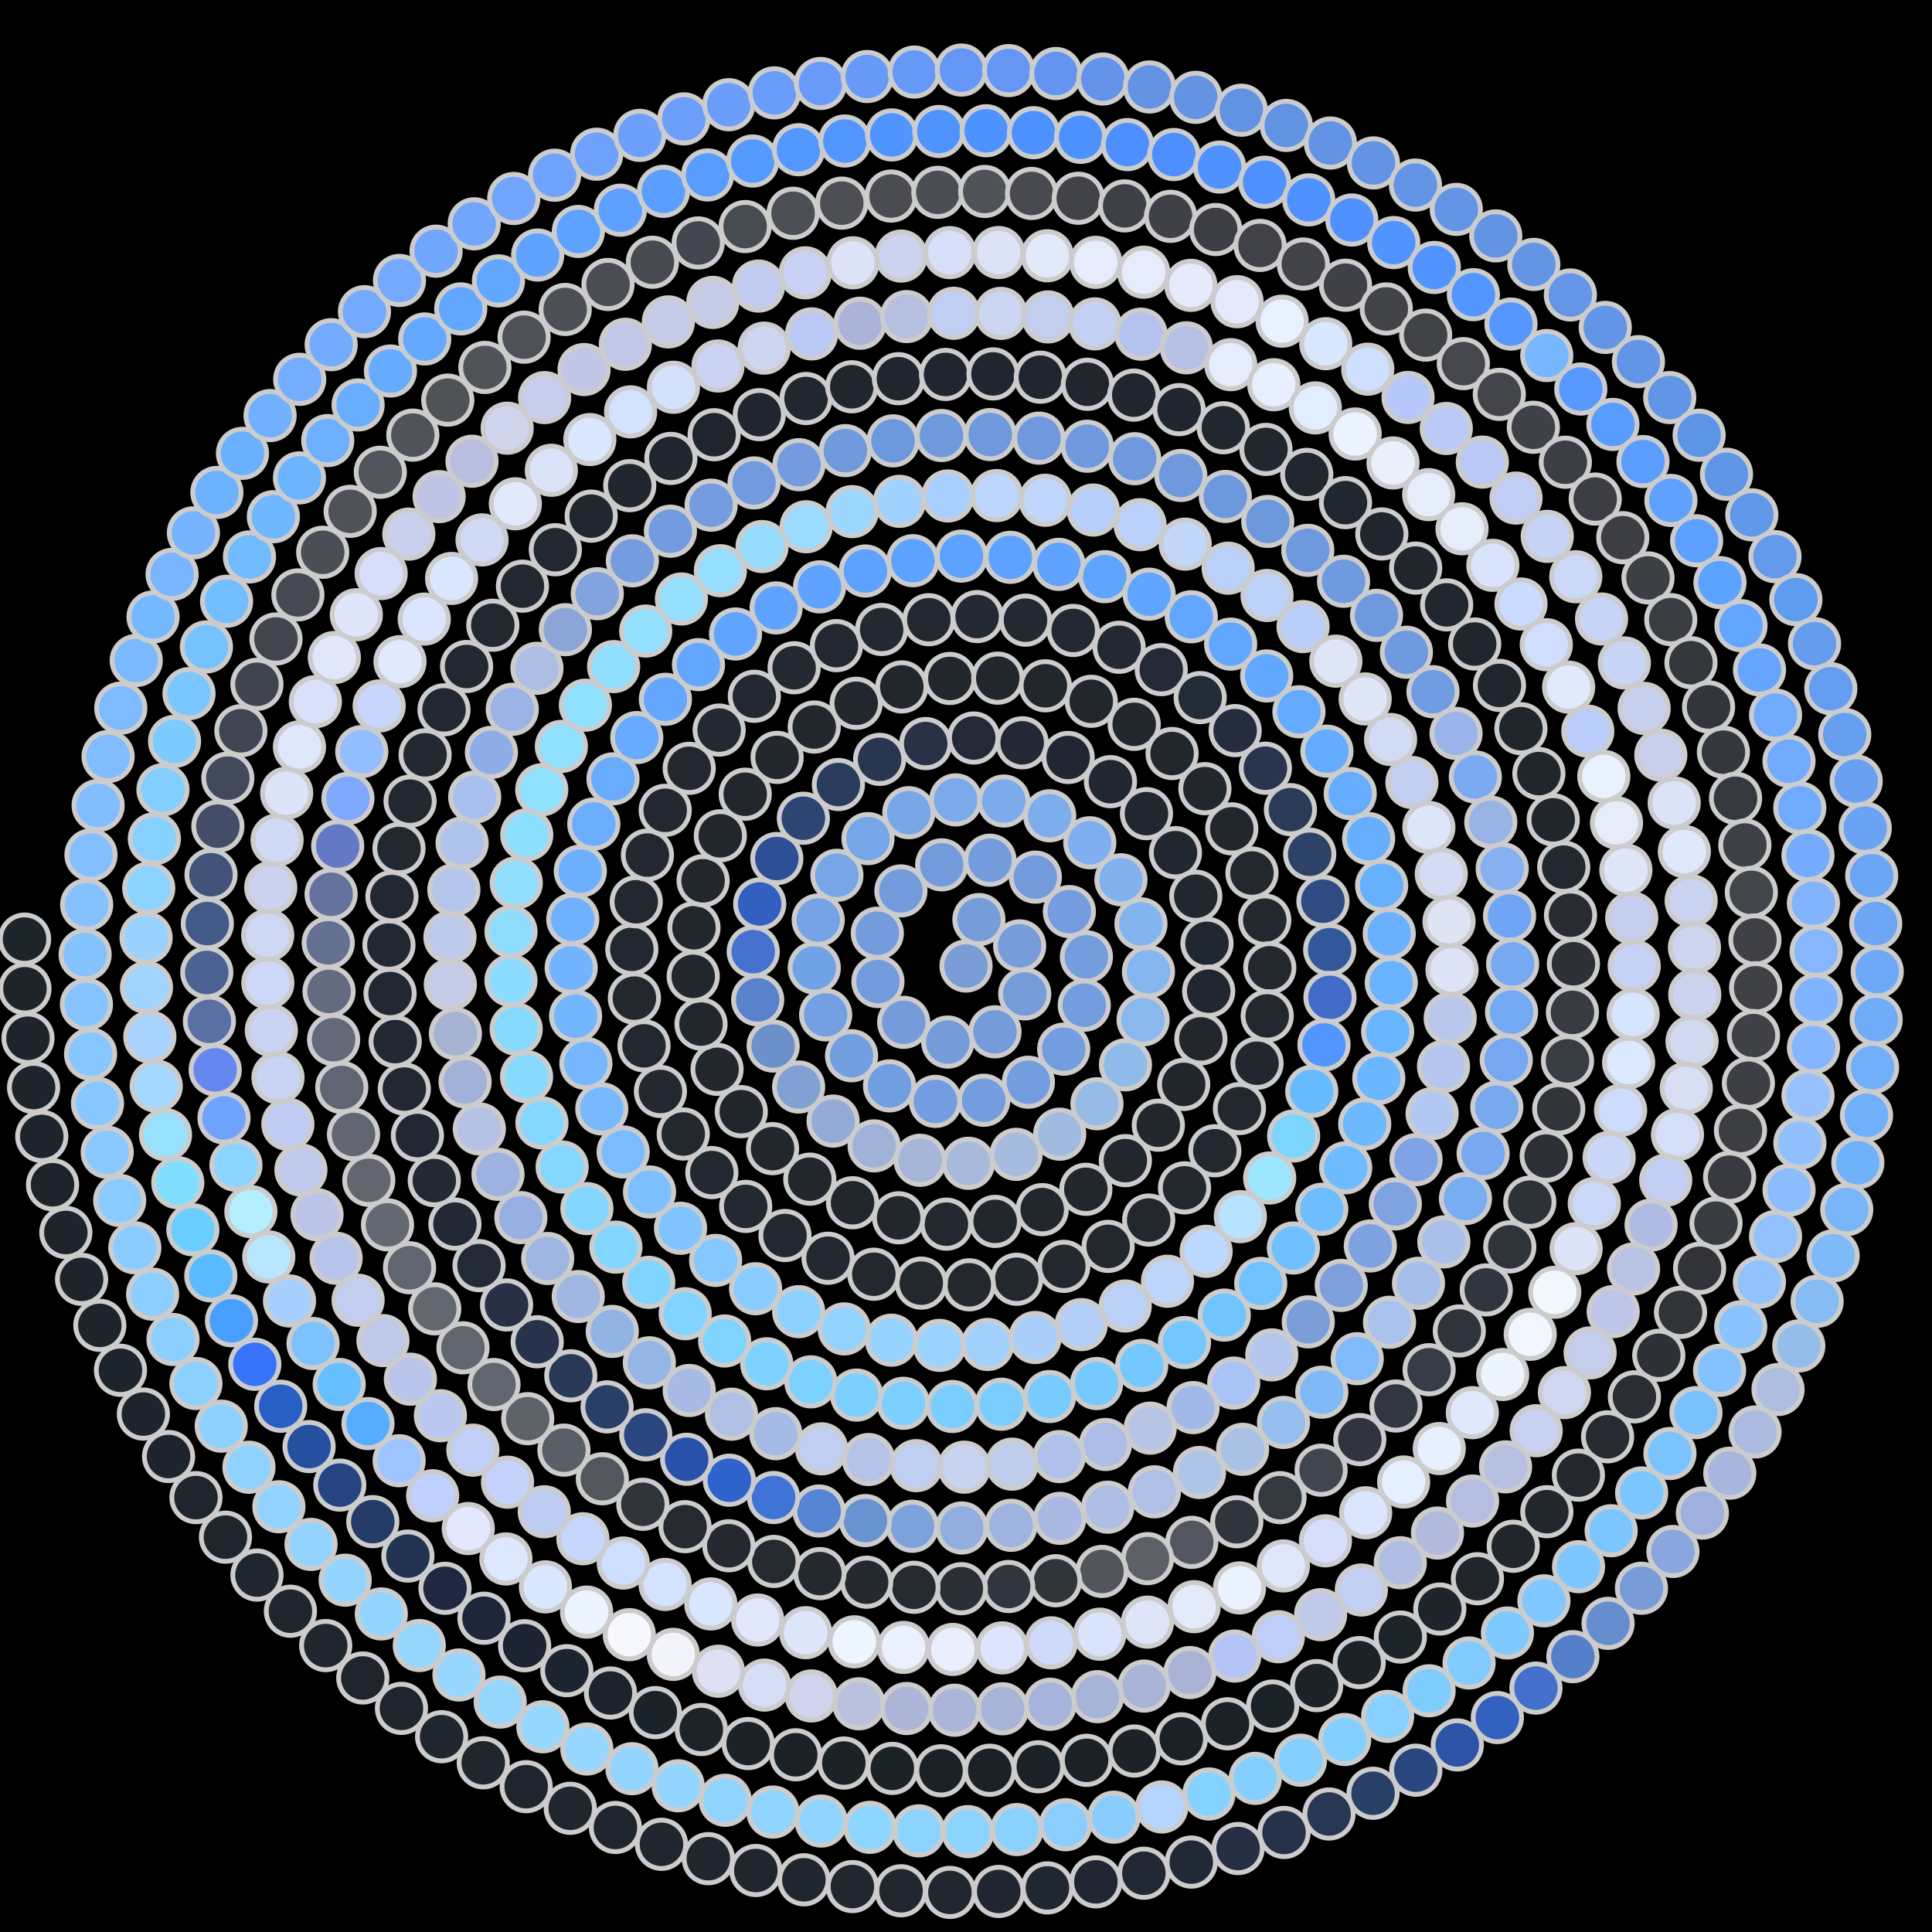 <svg xmlns="http://www.w3.org/2000/svg" width="399.672" height="399.672"><rect width="100%" height="100%" fill="black"/><circle cx="199.84" cy="199.84" r="5" fill="rgb(122,157,216)" stroke="#ccc" stroke-width="1"/><circle cx="202.51" cy="190.23" r="5" fill="rgb(119,156,218)" stroke="#ccc" stroke-width="1"/><circle cx="210.93" cy="195.67" r="5" fill="rgb(119,156,218)" stroke="#ccc" stroke-width="1"/><circle cx="211.99" cy="205.61" r="5" fill="rgb(118,156,218)" stroke="#ccc" stroke-width="1"/><circle cx="205.83" cy="213.45" r="5" fill="rgb(118,155,218)" stroke="#ccc" stroke-width="1"/><circle cx="196.06" cy="215.57" r="5" fill="rgb(117,155,219)" stroke="#ccc" stroke-width="1"/><circle cx="186.95" cy="211.49" r="5" fill="rgb(117,155,218)" stroke="#ccc" stroke-width="1"/><circle cx="181.62" cy="203.05" r="5" fill="rgb(116,155,219)" stroke="#ccc" stroke-width="1"/><circle cx="181.49" cy="193.05" r="5" fill="rgb(116,155,220)" stroke="#ccc" stroke-width="1"/><circle cx="186.37" cy="184.30" r="5" fill="rgb(116,155,220)" stroke="#ccc" stroke-width="1"/><circle cx="194.81" cy="178.91" r="5" fill="rgb(115,155,220)" stroke="#ccc" stroke-width="1"/><circle cx="204.80" cy="177.95" r="5" fill="rgb(116,156,220)" stroke="#ccc" stroke-width="1"/><circle cx="214.18" cy="181.45" r="5" fill="rgb(116,156,221)" stroke="#ccc" stroke-width="1"/><circle cx="221.22" cy="188.58" r="5" fill="rgb(116,156,222)" stroke="#ccc" stroke-width="1"/><circle cx="224.74" cy="197.94" r="5" fill="rgb(116,157,222)" stroke="#ccc" stroke-width="1"/><circle cx="224.30" cy="207.95" r="5" fill="rgb(115,157,223)" stroke="#ccc" stroke-width="1"/><circle cx="220.05" cy="217.04" r="5" fill="rgb(116,157,223)" stroke="#ccc" stroke-width="1"/><circle cx="212.74" cy="223.88" r="5" fill="rgb(115,157,223)" stroke="#ccc" stroke-width="1"/><circle cx="203.50" cy="227.61" r="5" fill="rgb(115,157,223)" stroke="#ccc" stroke-width="1"/><circle cx="193.51" cy="227.85" r="5" fill="rgb(115,157,224)" stroke="#ccc" stroke-width="1"/><circle cx="184.02" cy="224.63" r="5" fill="rgb(112,158,224)" stroke="#ccc" stroke-width="1"/><circle cx="176.16" cy="218.40" r="5" fill="rgb(115,159,225)" stroke="#ccc" stroke-width="1"/><circle cx="170.80" cy="209.94" r="5" fill="rgb(116,160,227)" stroke="#ccc" stroke-width="1"/><circle cx="168.45" cy="200.23" r="5" fill="rgb(112,163,229)" stroke="#ccc" stroke-width="1"/><circle cx="169.26" cy="190.32" r="5" fill="rgb(118,163,230)" stroke="#ccc" stroke-width="1"/><circle cx="173.13" cy="181.07" r="5" fill="rgb(119,165,230)" stroke="#ccc" stroke-width="1"/><circle cx="179.56" cy="173.48" r="5" fill="rgb(117,166,232)" stroke="#ccc" stroke-width="1"/><circle cx="188.01" cy="168.12" r="5" fill="rgb(121,166,231)" stroke="#ccc" stroke-width="1"/><circle cx="197.70" cy="165.47" r="5" fill="rgb(124,169,234)" stroke="#ccc" stroke-width="1"/><circle cx="207.65" cy="165.71" r="5" fill="rgb(124,170,235)" stroke="#ccc" stroke-width="1"/><circle cx="217.15" cy="168.76" r="5" fill="rgb(126,173,236)" stroke="#ccc" stroke-width="1"/><circle cx="225.44" cy="174.34" r="5" fill="rgb(127,175,238)" stroke="#ccc" stroke-width="1"/><circle cx="231.89" cy="182.00" r="5" fill="rgb(129,178,239)" stroke="#ccc" stroke-width="1"/><circle cx="236.03" cy="191.12" r="5" fill="rgb(131,180,239)" stroke="#ccc" stroke-width="1"/><circle cx="237.58" cy="201.02" r="5" fill="rgb(133,182,239)" stroke="#ccc" stroke-width="1"/><circle cx="236.47" cy="210.97" r="5" fill="rgb(138,184,237)" stroke="#ccc" stroke-width="1"/><circle cx="232.82" cy="220.28" r="5" fill="rgb(144,186,234)" stroke="#ccc" stroke-width="1"/><circle cx="226.93" cy="228.33" r="5" fill="rgb(151,187,230)" stroke="#ccc" stroke-width="1"/><circle cx="219.22" cy="234.63" r="5" fill="rgb(161,187,224)" stroke="#ccc" stroke-width="1"/><circle cx="210.21" cy="238.80" r="5" fill="rgb(166,187,222)" stroke="#ccc" stroke-width="1"/><circle cx="200.33" cy="240.65" r="5" fill="rgb(168,186,220)" stroke="#ccc" stroke-width="1"/><circle cx="190.34" cy="240.03" r="5" fill="rgb(166,182,217)" stroke="#ccc" stroke-width="1"/><circle cx="180.83" cy="237.05" r="5" fill="rgb(161,178,217)" stroke="#ccc" stroke-width="1"/><circle cx="172.34" cy="231.92" r="5" fill="rgb(149,171,215)" stroke="#ccc" stroke-width="1"/><circle cx="165.21" cy="224.87" r="5" fill="rgb(129,160,212)" stroke="#ccc" stroke-width="1"/><circle cx="159.94" cy="216.40" r="5" fill="rgb(108,145,202)" stroke="#ccc" stroke-width="1"/><circle cx="156.74" cy="206.84" r="5" fill="rgb(90,129,203)" stroke="#ccc" stroke-width="1"/><circle cx="155.82" cy="196.86" r="5" fill="rgb(71,113,206)" stroke="#ccc" stroke-width="1"/><circle cx="157.16" cy="187.00" r="5" fill="rgb(51,95,192)" stroke="#ccc" stroke-width="1"/><circle cx="160.70" cy="177.60" r="5" fill="rgb(46,79,150)" stroke="#ccc" stroke-width="1"/><circle cx="166.19" cy="169.27" r="5" fill="rgb(45,69,115)" stroke="#ccc" stroke-width="1"/><circle cx="173.44" cy="162.29" r="5" fill="rgb(42,59,91)" stroke="#ccc" stroke-width="1"/><circle cx="181.97" cy="157.09" r="5" fill="rgb(41,54,80)" stroke="#ccc" stroke-width="1"/><circle cx="191.50" cy="153.82" r="5" fill="rgb(40,49,70)" stroke="#ccc" stroke-width="1"/><circle cx="201.43" cy="152.67" r="5" fill="rgb(35,41,55)" stroke="#ccc" stroke-width="1"/><circle cx="211.46" cy="153.66" r="5" fill="rgb(34,40,52)" stroke="#ccc" stroke-width="1"/><circle cx="220.97" cy="156.70" r="5" fill="rgb(33,39,50)" stroke="#ccc" stroke-width="1"/><circle cx="229.72" cy="161.70" r="5" fill="rgb(33,39,48)" stroke="#ccc" stroke-width="1"/><circle cx="237.17" cy="168.32" r="5" fill="rgb(33,39,47)" stroke="#ccc" stroke-width="1"/><circle cx="243.17" cy="176.39" r="5" fill="rgb(33,39,47)" stroke="#ccc" stroke-width="1"/><circle cx="247.37" cy="185.40" r="5" fill="rgb(33,39,46)" stroke="#ccc" stroke-width="1"/><circle cx="249.69" cy="195.15" r="5" fill="rgb(33,39,46)" stroke="#ccc" stroke-width="1"/><circle cx="250.04" cy="205.05" r="5" fill="rgb(33,39,46)" stroke="#ccc" stroke-width="1"/><circle cx="248.42" cy="214.91" r="5" fill="rgb(34,39,46)" stroke="#ccc" stroke-width="1"/><circle cx="244.87" cy="224.33" r="5" fill="rgb(33,38,45)" stroke="#ccc" stroke-width="1"/><circle cx="239.62" cy="232.77" r="5" fill="rgb(34,39,46)" stroke="#ccc" stroke-width="1"/><circle cx="232.80" cy="240.10" r="5" fill="rgb(34,39,46)" stroke="#ccc" stroke-width="1"/><circle cx="224.63" cy="246.03" r="5" fill="rgb(34,39,45)" stroke="#ccc" stroke-width="1"/><circle cx="215.60" cy="250.23" r="5" fill="rgb(34,39,46)" stroke="#ccc" stroke-width="1"/><circle cx="205.87" cy="252.67" r="5" fill="rgb(34,39,46)" stroke="#ccc" stroke-width="1"/><circle cx="195.78" cy="253.24" r="5" fill="rgb(34,40,46)" stroke="#ccc" stroke-width="1"/><circle cx="185.90" cy="251.93" r="5" fill="rgb(34,39,46)" stroke="#ccc" stroke-width="1"/><circle cx="176.37" cy="248.81" r="5" fill="rgb(34,39,46)" stroke="#ccc" stroke-width="1"/><circle cx="167.52" cy="243.93" r="5" fill="rgb(34,39,46)" stroke="#ccc" stroke-width="1"/><circle cx="159.82" cy="237.62" r="5" fill="rgb(34,39,46)" stroke="#ccc" stroke-width="1"/><circle cx="153.35" cy="229.97" r="5" fill="rgb(33,38,45)" stroke="#ccc" stroke-width="1"/><circle cx="148.34" cy="221.21" r="5" fill="rgb(34,39,45)" stroke="#ccc" stroke-width="1"/><circle cx="145.02" cy="211.85" r="5" fill="rgb(34,39,46)" stroke="#ccc" stroke-width="1"/><circle cx="143.40" cy="201.98" r="5" fill="rgb(34,39,46)" stroke="#ccc" stroke-width="1"/><circle cx="143.56" cy="191.92" r="5" fill="rgb(33,39,45)" stroke="#ccc" stroke-width="1"/><circle cx="145.45" cy="182.20" r="5" fill="rgb(34,39,45)" stroke="#ccc" stroke-width="1"/><circle cx="149.01" cy="172.90" r="5" fill="rgb(33,39,45)" stroke="#ccc" stroke-width="1"/><circle cx="154.16" cy="164.30" r="5" fill="rgb(33,39,45)" stroke="#ccc" stroke-width="1"/><circle cx="160.76" cy="156.68" r="5" fill="rgb(34,39,45)" stroke="#ccc" stroke-width="1"/><circle cx="168.44" cy="150.40" r="5" fill="rgb(33,39,45)" stroke="#ccc" stroke-width="1"/><circle cx="177.12" cy="145.49" r="5" fill="rgb(34,39,46)" stroke="#ccc" stroke-width="1"/><circle cx="186.56" cy="142.10" r="5" fill="rgb(34,39,46)" stroke="#ccc" stroke-width="1"/><circle cx="196.50" cy="140.35" r="5" fill="rgb(34,39,46)" stroke="#ccc" stroke-width="1"/><circle cx="206.41" cy="140.29" r="5" fill="rgb(34,39,46)" stroke="#ccc" stroke-width="1"/><circle cx="216.25" cy="141.87" r="5" fill="rgb(34,39,45)" stroke="#ccc" stroke-width="1"/><circle cx="225.75" cy="145.08" r="5" fill="rgb(34,39,46)" stroke="#ccc" stroke-width="1"/><circle cx="234.63" cy="149.84" r="5" fill="rgb(34,39,46)" stroke="#ccc" stroke-width="1"/><circle cx="242.47" cy="155.88" r="5" fill="rgb(34,39,46)" stroke="#ccc" stroke-width="1"/><circle cx="249.26" cy="163.15" r="5" fill="rgb(34,39,46)" stroke="#ccc" stroke-width="1"/><circle cx="254.82" cy="171.46" r="5" fill="rgb(34,39,45)" stroke="#ccc" stroke-width="1"/><circle cx="258.99" cy="180.60" r="5" fill="rgb(34,40,46)" stroke="#ccc" stroke-width="1"/><circle cx="261.64" cy="190.35" r="5" fill="rgb(34,40,46)" stroke="#ccc" stroke-width="1"/><circle cx="262.68" cy="200.21" r="5" fill="rgb(34,40,46)" stroke="#ccc" stroke-width="1"/><circle cx="262.15" cy="210.16" r="5" fill="rgb(34,40,46)" stroke="#ccc" stroke-width="1"/><circle cx="260.04" cy="219.95" r="5" fill="rgb(34,39,46)" stroke="#ccc" stroke-width="1"/><circle cx="256.40" cy="229.33" r="5" fill="rgb(34,40,46)" stroke="#ccc" stroke-width="1"/><circle cx="251.31" cy="238.06" r="5" fill="rgb(34,40,47)" stroke="#ccc" stroke-width="1"/><circle cx="245.04" cy="245.73" r="5" fill="rgb(34,40,46)" stroke="#ccc" stroke-width="1"/><circle cx="237.63" cy="252.39" r="5" fill="rgb(34,40,46)" stroke="#ccc" stroke-width="1"/><circle cx="229.24" cy="257.84" r="5" fill="rgb(34,40,46)" stroke="#ccc" stroke-width="1"/><circle cx="220.07" cy="261.97" r="5" fill="rgb(35,40,47)" stroke="#ccc" stroke-width="1"/><circle cx="210.33" cy="264.64" r="5" fill="rgb(34,40,46)" stroke="#ccc" stroke-width="1"/><circle cx="200.51" cy="265.79" r="5" fill="rgb(35,40,47)" stroke="#ccc" stroke-width="1"/><circle cx="190.58" cy="265.44" r="5" fill="rgb(34,40,46)" stroke="#ccc" stroke-width="1"/><circle cx="180.76" cy="263.60" r="5" fill="rgb(35,40,46)" stroke="#ccc" stroke-width="1"/><circle cx="171.30" cy="260.29" r="5" fill="rgb(34,40,47)" stroke="#ccc" stroke-width="1"/><circle cx="162.39" cy="255.59" r="5" fill="rgb(34,40,47)" stroke="#ccc" stroke-width="1"/><circle cx="154.26" cy="249.57" r="5" fill="rgb(34,40,47)" stroke="#ccc" stroke-width="1"/><circle cx="147.26" cy="242.57" r="5" fill="rgb(34,40,47)" stroke="#ccc" stroke-width="1"/><circle cx="141.34" cy="234.59" r="5" fill="rgb(35,40,47)" stroke="#ccc" stroke-width="1"/><circle cx="136.62" cy="225.79" r="5" fill="rgb(35,40,48)" stroke="#ccc" stroke-width="1"/><circle cx="133.22" cy="216.35" r="5" fill="rgb(34,40,47)" stroke="#ccc" stroke-width="1"/><circle cx="131.24" cy="206.48" r="5" fill="rgb(35,40,47)" stroke="#ccc" stroke-width="1"/><circle cx="130.71" cy="196.38" r="5" fill="rgb(34,40,47)" stroke="#ccc" stroke-width="1"/><circle cx="131.62" cy="186.54" r="5" fill="rgb(34,40,47)" stroke="#ccc" stroke-width="1"/><circle cx="133.93" cy="176.89" r="5" fill="rgb(35,40,48)" stroke="#ccc" stroke-width="1"/><circle cx="137.61" cy="167.63" r="5" fill="rgb(35,40,48)" stroke="#ccc" stroke-width="1"/><circle cx="142.58" cy="158.94" r="5" fill="rgb(35,40,48)" stroke="#ccc" stroke-width="1"/><circle cx="148.77" cy="151.03" r="5" fill="rgb(35,41,48)" stroke="#ccc" stroke-width="1"/><circle cx="156.05" cy="144.04" r="5" fill="rgb(35,40,48)" stroke="#ccc" stroke-width="1"/><circle cx="164.28" cy="138.14" r="5" fill="rgb(35,41,48)" stroke="#ccc" stroke-width="1"/><circle cx="173.04" cy="133.56" r="5" fill="rgb(35,40,48)" stroke="#ccc" stroke-width="1"/><circle cx="182.39" cy="130.22" r="5" fill="rgb(35,41,48)" stroke="#ccc" stroke-width="1"/><circle cx="192.15" cy="128.20" r="5" fill="rgb(35,40,48)" stroke="#ccc" stroke-width="1"/><circle cx="202.14" cy="127.55" r="5" fill="rgb(35,41,48)" stroke="#ccc" stroke-width="1"/><circle cx="212.15" cy="128.29" r="5" fill="rgb(35,41,49)" stroke="#ccc" stroke-width="1"/><circle cx="222.01" cy="130.42" r="5" fill="rgb(35,41,50)" stroke="#ccc" stroke-width="1"/><circle cx="231.51" cy="133.90" r="5" fill="rgb(35,41,51)" stroke="#ccc" stroke-width="1"/><circle cx="240.23" cy="138.53" r="5" fill="rgb(35,42,53)" stroke="#ccc" stroke-width="1"/><circle cx="248.28" cy="144.31" r="5" fill="rgb(36,43,56)" stroke="#ccc" stroke-width="1"/><circle cx="255.51" cy="151.14" r="5" fill="rgb(36,44,61)" stroke="#ccc" stroke-width="1"/><circle cx="261.77" cy="158.92" r="5" fill="rgb(40,53,77)" stroke="#ccc" stroke-width="1"/><circle cx="266.95" cy="167.49" r="5" fill="rgb(43,59,87)" stroke="#ccc" stroke-width="1"/><circle cx="270.94" cy="176.72" r="5" fill="rgb(46,66,104)" stroke="#ccc" stroke-width="1"/><circle cx="273.67" cy="186.43" r="5" fill="rgb(48,75,130)" stroke="#ccc" stroke-width="1"/><circle cx="275.07" cy="196.46" r="5" fill="rgb(50,88,154)" stroke="#ccc" stroke-width="1"/><circle cx="275.13" cy="206.33" r="5" fill="rgb(65,106,201)" stroke="#ccc" stroke-width="1"/><circle cx="273.89" cy="216.16" r="5" fill="rgb(83,150,255)" stroke="#ccc" stroke-width="1"/><circle cx="271.37" cy="225.77" r="5" fill="rgb(102,187,255)" stroke="#ccc" stroke-width="1"/><circle cx="267.61" cy="235.00" r="5" fill="rgb(125,213,255)" stroke="#ccc" stroke-width="1"/><circle cx="262.66" cy="243.69" r="5" fill="rgb(156,230,255)" stroke="#ccc" stroke-width="1"/><circle cx="256.59" cy="251.69" r="5" fill="rgb(183,227,255)" stroke="#ccc" stroke-width="1"/><circle cx="249.51" cy="258.86" r="5" fill="rgb(189,217,255)" stroke="#ccc" stroke-width="1"/><circle cx="241.52" cy="265.05" r="5" fill="rgb(190,213,251)" stroke="#ccc" stroke-width="1"/><circle cx="232.77" cy="270.17" r="5" fill="rgb(186,208,246)" stroke="#ccc" stroke-width="1"/><circle cx="223.67" cy="274.02" r="5" fill="rgb(179,207,248)" stroke="#ccc" stroke-width="1"/><circle cx="214.14" cy="276.69" r="5" fill="rgb(170,206,250)" stroke="#ccc" stroke-width="1"/><circle cx="204.31" cy="278.13" r="5" fill="rgb(162,208,253)" stroke="#ccc" stroke-width="1"/><circle cx="194.34" cy="278.32" r="5" fill="rgb(155,211,254)" stroke="#ccc" stroke-width="1"/><circle cx="184.40" cy="277.24" r="5" fill="rgb(150,211,255)" stroke="#ccc" stroke-width="1"/><circle cx="174.64" cy="274.91" r="5" fill="rgb(146,211,255)" stroke="#ccc" stroke-width="1"/><circle cx="165.22" cy="271.34" r="5" fill="rgb(141,209,255)" stroke="#ccc" stroke-width="1"/><circle cx="156.31" cy="266.60" r="5" fill="rgb(137,204,255)" stroke="#ccc" stroke-width="1"/><circle cx="148.04" cy="260.74" r="5" fill="rgb(133,200,255)" stroke="#ccc" stroke-width="1"/><circle cx="140.78" cy="254.09" r="5" fill="rgb(129,196,255)" stroke="#ccc" stroke-width="1"/><circle cx="134.37" cy="246.58" r="5" fill="rgb(126,192,255)" stroke="#ccc" stroke-width="1"/><circle cx="128.91" cy="238.30" r="5" fill="rgb(123,188,255)" stroke="#ccc" stroke-width="1"/><circle cx="124.49" cy="229.40" r="5" fill="rgb(120,184,255)" stroke="#ccc" stroke-width="1"/><circle cx="121.20" cy="219.99" r="5" fill="rgb(118,183,255)" stroke="#ccc" stroke-width="1"/><circle cx="119.07" cy="210.21" r="5" fill="rgb(116,181,255)" stroke="#ccc" stroke-width="1"/><circle cx="118.16" cy="200.23" r="5" fill="rgb(113,179,255)" stroke="#ccc" stroke-width="1"/><circle cx="118.49" cy="190.17" r="5" fill="rgb(112,177,255)" stroke="#ccc" stroke-width="1"/><circle cx="120.05" cy="180.20" r="5" fill="rgb(109,175,255)" stroke="#ccc" stroke-width="1"/><circle cx="122.84" cy="170.47" r="5" fill="rgb(107,173,255)" stroke="#ccc" stroke-width="1"/><circle cx="126.81" cy="161.12" r="5" fill="rgb(105,171,255)" stroke="#ccc" stroke-width="1"/><circle cx="131.73" cy="152.58" r="5" fill="rgb(103,170,255)" stroke="#ccc" stroke-width="1"/><circle cx="137.65" cy="144.66" r="5" fill="rgb(101,167,255)" stroke="#ccc" stroke-width="1"/><circle cx="144.49" cy="137.49" r="5" fill="rgb(99,166,255)" stroke="#ccc" stroke-width="1"/><circle cx="152.16" cy="131.15" r="5" fill="rgb(97,164,255)" stroke="#ccc" stroke-width="1"/><circle cx="160.55" cy="125.76" r="5" fill="rgb(96,163,255)" stroke="#ccc" stroke-width="1"/><circle cx="169.54" cy="121.40" r="5" fill="rgb(95,162,255)" stroke="#ccc" stroke-width="1"/><circle cx="179.02" cy="118.12" r="5" fill="rgb(94,162,255)" stroke="#ccc" stroke-width="1"/><circle cx="188.85" cy="115.99" r="5" fill="rgb(93,162,255)" stroke="#ccc" stroke-width="1"/><circle cx="198.89" cy="115.04" r="5" fill="rgb(94,162,255)" stroke="#ccc" stroke-width="1"/><circle cx="209.00" cy="115.29" r="5" fill="rgb(94,162,255)" stroke="#ccc" stroke-width="1"/><circle cx="219.04" cy="116.75" r="5" fill="rgb(95,163,255)" stroke="#ccc" stroke-width="1"/><circle cx="228.55" cy="119.29" r="5" fill="rgb(95,164,255)" stroke="#ccc" stroke-width="1"/><circle cx="237.72" cy="122.92" r="5" fill="rgb(96,165,255)" stroke="#ccc" stroke-width="1"/><circle cx="246.44" cy="127.59" r="5" fill="rgb(97,166,255)" stroke="#ccc" stroke-width="1"/><circle cx="254.58" cy="133.25" r="5" fill="rgb(98,167,255)" stroke="#ccc" stroke-width="1"/><circle cx="262.04" cy="139.83" r="5" fill="rgb(98,168,255)" stroke="#ccc" stroke-width="1"/><circle cx="268.71" cy="147.24" r="5" fill="rgb(100,170,255)" stroke="#ccc" stroke-width="1"/><circle cx="274.50" cy="155.39" r="5" fill="rgb(101,171,255)" stroke="#ccc" stroke-width="1"/><circle cx="279.32" cy="164.17" r="5" fill="rgb(102,173,255)" stroke="#ccc" stroke-width="1"/><circle cx="283.12" cy="173.48" r="5" fill="rgb(103,174,255)" stroke="#ccc" stroke-width="1"/><circle cx="285.82" cy="183.19" r="5" fill="rgb(103,175,255)" stroke="#ccc" stroke-width="1"/><circle cx="287.39" cy="193.16" r="5" fill="rgb(105,177,255)" stroke="#ccc" stroke-width="1"/><circle cx="287.81" cy="203.29" r="5" fill="rgb(105,179,255)" stroke="#ccc" stroke-width="1"/><circle cx="287.06" cy="213.41" r="5" fill="rgb(106,181,255)" stroke="#ccc" stroke-width="1"/><circle cx="285.23" cy="223.08" r="5" fill="rgb(107,183,255)" stroke="#ccc" stroke-width="1"/><circle cx="282.32" cy="232.50" r="5" fill="rgb(108,185,255)" stroke="#ccc" stroke-width="1"/><circle cx="278.38" cy="241.57" r="5" fill="rgb(110,187,255)" stroke="#ccc" stroke-width="1"/><circle cx="273.44" cy="250.16" r="5" fill="rgb(110,190,255)" stroke="#ccc" stroke-width="1"/><circle cx="267.56" cy="258.17" r="5" fill="rgb(111,192,255)" stroke="#ccc" stroke-width="1"/><circle cx="260.81" cy="265.50" r="5" fill="rgb(112,194,255)" stroke="#ccc" stroke-width="1"/><circle cx="253.27" cy="272.05" r="5" fill="rgb(114,196,255)" stroke="#ccc" stroke-width="1"/><circle cx="245.03" cy="277.73" r="5" fill="rgb(116,198,255)" stroke="#ccc" stroke-width="1"/><circle cx="236.19" cy="282.47" r="5" fill="rgb(116,199,255)" stroke="#ccc" stroke-width="1"/><circle cx="226.85" cy="286.21" r="5" fill="rgb(117,201,255)" stroke="#ccc" stroke-width="1"/><circle cx="217.13" cy="288.90" r="5" fill="rgb(120,203,255)" stroke="#ccc" stroke-width="1"/><circle cx="207.14" cy="290.49" r="5" fill="rgb(121,205,255)" stroke="#ccc" stroke-width="1"/><circle cx="197.02" cy="290.96" r="5" fill="rgb(122,206,255)" stroke="#ccc" stroke-width="1"/><circle cx="186.88" cy="290.30" r="5" fill="rgb(123,208,255)" stroke="#ccc" stroke-width="1"/><circle cx="177.20" cy="288.60" r="5" fill="rgb(123,208,255)" stroke="#ccc" stroke-width="1"/><circle cx="167.74" cy="285.86" r="5" fill="rgb(124,209,255)" stroke="#ccc" stroke-width="1"/><circle cx="158.61" cy="282.12" r="5" fill="rgb(126,210,255)" stroke="#ccc" stroke-width="1"/><circle cx="149.91" cy="277.41" r="5" fill="rgb(126,211,255)" stroke="#ccc" stroke-width="1"/><circle cx="141.74" cy="271.77" r="5" fill="rgb(128,212,255)" stroke="#ccc" stroke-width="1"/><circle cx="134.21" cy="265.28" r="5" fill="rgb(129,212,255)" stroke="#ccc" stroke-width="1"/><circle cx="127.41" cy="258.00" r="5" fill="rgb(130,214,255)" stroke="#ccc" stroke-width="1"/><circle cx="121.41" cy="250.02" r="5" fill="rgb(131,214,255)" stroke="#ccc" stroke-width="1"/><circle cx="116.29" cy="241.42" r="5" fill="rgb(132,215,255)" stroke="#ccc" stroke-width="1"/><circle cx="112.11" cy="232.29" r="5" fill="rgb(132,215,255)" stroke="#ccc" stroke-width="1"/><circle cx="108.93" cy="222.75" r="5" fill="rgb(136,218,255)" stroke="#ccc" stroke-width="1"/><circle cx="106.78" cy="212.90" r="5" fill="rgb(134,217,255)" stroke="#ccc" stroke-width="1"/><circle cx="105.70" cy="202.86" r="5" fill="rgb(140,220,255)" stroke="#ccc" stroke-width="1"/><circle cx="105.71" cy="192.73" r="5" fill="rgb(142,221,255)" stroke="#ccc" stroke-width="1"/><circle cx="106.80" cy="182.64" r="5" fill="rgb(144,223,255)" stroke="#ccc" stroke-width="1"/><circle cx="108.97" cy="172.70" r="5" fill="rgb(141,223,255)" stroke="#ccc" stroke-width="1"/><circle cx="112.07" cy="163.38" r="5" fill="rgb(144,224,255)" stroke="#ccc" stroke-width="1"/><circle cx="116.13" cy="154.41" r="5" fill="rgb(144,224,255)" stroke="#ccc" stroke-width="1"/><circle cx="121.10" cy="145.88" r="5" fill="rgb(144,224,255)" stroke="#ccc" stroke-width="1"/><circle cx="126.94" cy="137.90" r="5" fill="rgb(145,223,255)" stroke="#ccc" stroke-width="1"/><circle cx="133.58" cy="130.55" r="5" fill="rgb(147,224,255)" stroke="#ccc" stroke-width="1"/><circle cx="140.97" cy="123.91" r="5" fill="rgb(149,223,255)" stroke="#ccc" stroke-width="1"/><circle cx="149.02" cy="118.06" r="5" fill="rgb(149,222,255)" stroke="#ccc" stroke-width="1"/><circle cx="157.65" cy="113.06" r="5" fill="rgb(150,220,255)" stroke="#ccc" stroke-width="1"/><circle cx="166.77" cy="108.97" r="5" fill="rgb(154,219,255)" stroke="#ccc" stroke-width="1"/><circle cx="176.29" cy="105.84" r="5" fill="rgb(156,215,255)" stroke="#ccc" stroke-width="1"/><circle cx="186.10" cy="103.71" r="5" fill="rgb(160,210,255)" stroke="#ccc" stroke-width="1"/><circle cx="196.10" cy="102.60" r="5" fill="rgb(168,207,255)" stroke="#ccc" stroke-width="1"/><circle cx="206.18" cy="102.52" r="5" fill="rgb(190,214,253)" stroke="#ccc" stroke-width="1"/><circle cx="216.23" cy="103.49" r="5" fill="rgb(192,214,252)" stroke="#ccc" stroke-width="1"/><circle cx="226.16" cy="105.51" r="5" fill="rgb(182,207,251)" stroke="#ccc" stroke-width="1"/><circle cx="235.84" cy="108.54" r="5" fill="rgb(186,210,251)" stroke="#ccc" stroke-width="1"/><circle cx="245.18" cy="112.56" r="5" fill="rgb(194,215,250)" stroke="#ccc" stroke-width="1"/><circle cx="254.07" cy="117.54" r="5" fill="rgb(185,208,249)" stroke="#ccc" stroke-width="1"/><circle cx="262.11" cy="123.19" r="5" fill="rgb(189,210,248)" stroke="#ccc" stroke-width="1"/><circle cx="269.56" cy="129.62" r="5" fill="rgb(185,206,248)" stroke="#ccc" stroke-width="1"/><circle cx="276.35" cy="136.77" r="5" fill="rgb(221,229,247)" stroke="#ccc" stroke-width="1"/><circle cx="282.41" cy="144.59" r="5" fill="rgb(222,230,248)" stroke="#ccc" stroke-width="1"/><circle cx="287.67" cy="152.98" r="5" fill="rgb(209,219,243)" stroke="#ccc" stroke-width="1"/><circle cx="292.08" cy="161.87" r="5" fill="rgb(194,207,241)" stroke="#ccc" stroke-width="1"/><circle cx="295.59" cy="171.17" r="5" fill="rgb(221,230,250)" stroke="#ccc" stroke-width="1"/><circle cx="298.16" cy="180.80" r="5" fill="rgb(212,220,243)" stroke="#ccc" stroke-width="1"/><circle cx="299.76" cy="190.65" r="5" fill="rgb(223,228,245)" stroke="#ccc" stroke-width="1"/><circle cx="300.38" cy="200.64" r="5" fill="rgb(222,228,247)" stroke="#ccc" stroke-width="1"/><circle cx="300.00" cy="210.65" r="5" fill="rgb(185,199,235)" stroke="#ccc" stroke-width="1"/><circle cx="298.62" cy="220.60" r="5" fill="rgb(181,199,239)" stroke="#ccc" stroke-width="1"/><circle cx="296.26" cy="230.38" r="5" fill="rgb(178,199,242)" stroke="#ccc" stroke-width="1"/><circle cx="292.93" cy="239.90" r="5" fill="rgb(128,163,229)" stroke="#ccc" stroke-width="1"/><circle cx="288.65" cy="249.05" r="5" fill="rgb(127,162,225)" stroke="#ccc" stroke-width="1"/><circle cx="283.48" cy="257.75" r="5" fill="rgb(126,161,223)" stroke="#ccc" stroke-width="1"/><circle cx="277.46" cy="265.91" r="5" fill="rgb(126,159,220)" stroke="#ccc" stroke-width="1"/><circle cx="270.64" cy="273.45" r="5" fill="rgb(123,158,217)" stroke="#ccc" stroke-width="1"/><circle cx="263.09" cy="280.28" r="5" fill="rgb(180,199,238)" stroke="#ccc" stroke-width="1"/><circle cx="255.22" cy="286.12" r="5" fill="rgb(170,195,246)" stroke="#ccc" stroke-width="1"/><circle cx="246.81" cy="291.19" r="5" fill="rgb(162,185,232)" stroke="#ccc" stroke-width="1"/><circle cx="237.94" cy="295.44" r="5" fill="rgb(183,196,229)" stroke="#ccc" stroke-width="1"/><circle cx="228.68" cy="298.82" r="5" fill="rgb(173,189,231)" stroke="#ccc" stroke-width="1"/><circle cx="219.13" cy="301.32" r="5" fill="rgb(175,192,234)" stroke="#ccc" stroke-width="1"/><circle cx="209.36" cy="302.89" r="5" fill="rgb(192,204,235)" stroke="#ccc" stroke-width="1"/><circle cx="199.47" cy="303.51" r="5" fill="rgb(199,211,240)" stroke="#ccc" stroke-width="1"/><circle cx="189.54" cy="303.20" r="5" fill="rgb(191,207,242)" stroke="#ccc" stroke-width="1"/><circle cx="179.68" cy="301.93" r="5" fill="rgb(180,195,231)" stroke="#ccc" stroke-width="1"/><circle cx="169.96" cy="299.72" r="5" fill="rgb(191,206,241)" stroke="#ccc" stroke-width="1"/><circle cx="160.48" cy="296.58" r="5" fill="rgb(165,187,229)" stroke="#ccc" stroke-width="1"/><circle cx="151.32" cy="292.55" r="5" fill="rgb(176,192,229)" stroke="#ccc" stroke-width="1"/><circle cx="142.58" cy="287.65" r="5" fill="rgb(167,186,227)" stroke="#ccc" stroke-width="1"/><circle cx="134.33" cy="281.92" r="5" fill="rgb(149,182,229)" stroke="#ccc" stroke-width="1"/><circle cx="126.66" cy="275.43" r="5" fill="rgb(146,180,228)" stroke="#ccc" stroke-width="1"/><circle cx="119.62" cy="268.21" r="5" fill="rgb(161,182,224)" stroke="#ccc" stroke-width="1"/><circle cx="113.30" cy="260.34" r="5" fill="rgb(159,182,226)" stroke="#ccc" stroke-width="1"/><circle cx="107.75" cy="251.89" r="5" fill="rgb(152,176,225)" stroke="#ccc" stroke-width="1"/><circle cx="103.02" cy="242.93" r="5" fill="rgb(157,178,224)" stroke="#ccc" stroke-width="1"/><circle cx="99.16" cy="233.54" r="5" fill="rgb(181,194,229)" stroke="#ccc" stroke-width="1"/><circle cx="96.21" cy="223.81" r="5" fill="rgb(162,177,215)" stroke="#ccc" stroke-width="1"/><circle cx="94.21" cy="213.83" r="5" fill="rgb(167,179,211)" stroke="#ccc" stroke-width="1"/><circle cx="93.16" cy="203.68" r="5" fill="rgb(196,204,231)" stroke="#ccc" stroke-width="1"/><circle cx="93.08" cy="193.87" r="5" fill="rgb(190,202,235)" stroke="#ccc" stroke-width="1"/><circle cx="93.89" cy="184.08" r="5" fill="rgb(181,198,236)" stroke="#ccc" stroke-width="1"/><circle cx="95.60" cy="174.39" r="5" fill="rgb(176,195,235)" stroke="#ccc" stroke-width="1"/><circle cx="98.20" cy="164.89" r="5" fill="rgb(169,192,239)" stroke="#ccc" stroke-width="1"/><circle cx="101.66" cy="155.64" r="5" fill="rgb(142,173,230)" stroke="#ccc" stroke-width="1"/><circle cx="105.97" cy="146.74" r="5" fill="rgb(156,180,229)" stroke="#ccc" stroke-width="1"/><circle cx="111.08" cy="138.25" r="5" fill="rgb(173,190,228)" stroke="#ccc" stroke-width="1"/><circle cx="116.96" cy="130.26" r="5" fill="rgb(139,165,215)" stroke="#ccc" stroke-width="1"/><circle cx="123.56" cy="122.82" r="5" fill="rgb(131,163,222)" stroke="#ccc" stroke-width="1"/><circle cx="130.82" cy="116.01" r="5" fill="rgb(117,156,223)" stroke="#ccc" stroke-width="1"/><circle cx="138.69" cy="109.89" r="5" fill="rgb(115,156,224)" stroke="#ccc" stroke-width="1"/><circle cx="147.11" cy="104.50" r="5" fill="rgb(116,156,223)" stroke="#ccc" stroke-width="1"/><circle cx="155.99" cy="99.90" r="5" fill="rgb(113,154,223)" stroke="#ccc" stroke-width="1"/><circle cx="165.28" cy="96.13" r="5" fill="rgb(116,155,222)" stroke="#ccc" stroke-width="1"/><circle cx="174.89" cy="93.22" r="5" fill="rgb(113,153,222)" stroke="#ccc" stroke-width="1"/><circle cx="184.75" cy="91.20" r="5" fill="rgb(108,153,222)" stroke="#ccc" stroke-width="1"/><circle cx="194.76" cy="90.09" r="5" fill="rgb(112,153,221)" stroke="#ccc" stroke-width="1"/><circle cx="204.85" cy="89.90" r="5" fill="rgb(112,152,221)" stroke="#ccc" stroke-width="1"/><circle cx="214.93" cy="90.64" r="5" fill="rgb(112,152,220)" stroke="#ccc" stroke-width="1"/><circle cx="224.92" cy="92.31" r="5" fill="rgb(112,153,221)" stroke="#ccc" stroke-width="1"/><circle cx="234.73" cy="94.89" r="5" fill="rgb(112,153,221)" stroke="#ccc" stroke-width="1"/><circle cx="244.27" cy="98.36" r="5" fill="rgb(111,152,221)" stroke="#ccc" stroke-width="1"/><circle cx="253.48" cy="102.70" r="5" fill="rgb(109,152,221)" stroke="#ccc" stroke-width="1"/><circle cx="262.26" cy="107.87" r="5" fill="rgb(110,152,220)" stroke="#ccc" stroke-width="1"/><circle cx="270.54" cy="113.84" r="5" fill="rgb(110,153,222)" stroke="#ccc" stroke-width="1"/><circle cx="277.94" cy="120.25" r="5" fill="rgb(112,154,223)" stroke="#ccc" stroke-width="1"/><circle cx="284.76" cy="127.30" r="5" fill="rgb(111,153,223)" stroke="#ccc" stroke-width="1"/><circle cx="290.94" cy="134.93" r="5" fill="rgb(112,154,224)" stroke="#ccc" stroke-width="1"/><circle cx="296.44" cy="143.09" r="5" fill="rgb(111,156,227)" stroke="#ccc" stroke-width="1"/><circle cx="301.21" cy="151.72" r="5" fill="rgb(155,181,234)" stroke="#ccc" stroke-width="1"/><circle cx="305.20" cy="160.74" r="5" fill="rgb(123,169,242)" stroke="#ccc" stroke-width="1"/><circle cx="308.40" cy="170.09" r="5" fill="rgb(153,179,231)" stroke="#ccc" stroke-width="1"/><circle cx="310.76" cy="179.70" r="5" fill="rgb(135,176,241)" stroke="#ccc" stroke-width="1"/><circle cx="312.28" cy="189.50" r="5" fill="rgb(111,165,244)" stroke="#ccc" stroke-width="1"/><circle cx="312.92" cy="199.41" r="5" fill="rgb(118,169,242)" stroke="#ccc" stroke-width="1"/><circle cx="312.70" cy="209.36" r="5" fill="rgb(115,169,242)" stroke="#ccc" stroke-width="1"/><circle cx="311.60" cy="219.26" r="5" fill="rgb(118,167,240)" stroke="#ccc" stroke-width="1"/><circle cx="309.64" cy="229.04" r="5" fill="rgb(120,168,238)" stroke="#ccc" stroke-width="1"/><circle cx="306.81" cy="238.62" r="5" fill="rgb(120,169,240)" stroke="#ccc" stroke-width="1"/><circle cx="303.16" cy="247.94" r="5" fill="rgb(121,173,242)" stroke="#ccc" stroke-width="1"/><circle cx="298.69" cy="256.91" r="5" fill="rgb(169,192,234)" stroke="#ccc" stroke-width="1"/><circle cx="293.44" cy="265.47" r="5" fill="rgb(165,190,234)" stroke="#ccc" stroke-width="1"/><circle cx="287.45" cy="273.54" r="5" fill="rgb(170,193,235)" stroke="#ccc" stroke-width="1"/><circle cx="280.77" cy="281.07" r="5" fill="rgb(128,186,250)" stroke="#ccc" stroke-width="1"/><circle cx="273.44" cy="288.00" r="5" fill="rgb(127,185,247)" stroke="#ccc" stroke-width="1"/><circle cx="265.52" cy="294.26" r="5" fill="rgb(150,190,239)" stroke="#ccc" stroke-width="1"/><circle cx="257.06" cy="299.82" r="5" fill="rgb(170,193,230)" stroke="#ccc" stroke-width="1"/><circle cx="248.14" cy="304.61" r="5" fill="rgb(175,196,233)" stroke="#ccc" stroke-width="1"/><circle cx="238.81" cy="308.61" r="5" fill="rgb(174,192,229)" stroke="#ccc" stroke-width="1"/><circle cx="229.16" cy="311.79" r="5" fill="rgb(174,190,228)" stroke="#ccc" stroke-width="1"/><circle cx="219.25" cy="314.10" r="5" fill="rgb(168,185,226)" stroke="#ccc" stroke-width="1"/><circle cx="209.16" cy="315.54" r="5" fill="rgb(158,179,224)" stroke="#ccc" stroke-width="1"/><circle cx="198.97" cy="316.09" r="5" fill="rgb(147,173,224)" stroke="#ccc" stroke-width="1"/><circle cx="188.75" cy="315.74" r="5" fill="rgb(124,163,220)" stroke="#ccc" stroke-width="1"/><circle cx="179.03" cy="314.56" r="5" fill="rgb(103,147,209)" stroke="#ccc" stroke-width="1"/><circle cx="169.44" cy="312.58" r="5" fill="rgb(86,133,212)" stroke="#ccc" stroke-width="1"/><circle cx="160.03" cy="309.79" r="5" fill="rgb(63,115,214)" stroke="#ccc" stroke-width="1"/><circle cx="150.88" cy="306.21" r="5" fill="rgb(46,99,203)" stroke="#ccc" stroke-width="1"/><circle cx="142.05" cy="301.88" r="5" fill="rgb(40,82,169)" stroke="#ccc" stroke-width="1"/><circle cx="133.59" cy="296.81" r="5" fill="rgb(42,70,127)" stroke="#ccc" stroke-width="1"/><circle cx="125.59" cy="291.04" r="5" fill="rgb(41,63,104)" stroke="#ccc" stroke-width="1"/><circle cx="118.08" cy="284.61" r="5" fill="rgb(40,56,85)" stroke="#ccc" stroke-width="1"/><circle cx="111.13" cy="277.57" r="5" fill="rgb(39,51,76)" stroke="#ccc" stroke-width="1"/><circle cx="104.79" cy="269.95" r="5" fill="rgb(39,48,69)" stroke="#ccc" stroke-width="1"/><circle cx="99.10" cy="261.82" r="5" fill="rgb(34,42,55)" stroke="#ccc" stroke-width="1"/><circle cx="94.11" cy="253.23" r="5" fill="rgb(34,41,53)" stroke="#ccc" stroke-width="1"/><circle cx="89.84" cy="244.23" r="5" fill="rgb(34,41,51)" stroke="#ccc" stroke-width="1"/><circle cx="86.35" cy="234.90" r="5" fill="rgb(34,40,51)" stroke="#ccc" stroke-width="1"/><circle cx="83.64" cy="225.29" r="5" fill="rgb(34,40,50)" stroke="#ccc" stroke-width="1"/><circle cx="81.75" cy="215.47" r="5" fill="rgb(34,40,49)" stroke="#ccc" stroke-width="1"/><circle cx="80.69" cy="205.52" r="5" fill="rgb(34,40,49)" stroke="#ccc" stroke-width="1"/><circle cx="80.46" cy="195.50" r="5" fill="rgb(34,40,49)" stroke="#ccc" stroke-width="1"/><circle cx="81.08" cy="185.48" r="5" fill="rgb(34,40,49)" stroke="#ccc" stroke-width="1"/><circle cx="82.54" cy="175.54" r="5" fill="rgb(34,40,48)" stroke="#ccc" stroke-width="1"/><circle cx="84.83" cy="165.73" r="5" fill="rgb(34,40,48)" stroke="#ccc" stroke-width="1"/><circle cx="87.94" cy="156.15" r="5" fill="rgb(34,41,49)" stroke="#ccc" stroke-width="1"/><circle cx="91.85" cy="146.84" r="5" fill="rgb(34,40,49)" stroke="#ccc" stroke-width="1"/><circle cx="96.53" cy="137.88" r="5" fill="rgb(34,40,48)" stroke="#ccc" stroke-width="1"/><circle cx="101.95" cy="129.34" r="5" fill="rgb(33,40,48)" stroke="#ccc" stroke-width="1"/><circle cx="108.08" cy="121.26" r="5" fill="rgb(33,40,48)" stroke="#ccc" stroke-width="1"/><circle cx="114.88" cy="113.72" r="5" fill="rgb(33,40,47)" stroke="#ccc" stroke-width="1"/><circle cx="122.30" cy="106.77" r="5" fill="rgb(32,39,47)" stroke="#ccc" stroke-width="1"/><circle cx="130.28" cy="100.46" r="5" fill="rgb(32,38,46)" stroke="#ccc" stroke-width="1"/><circle cx="138.78" cy="94.83" r="5" fill="rgb(32,38,46)" stroke="#ccc" stroke-width="1"/><circle cx="147.73" cy="89.93" r="5" fill="rgb(32,37,45)" stroke="#ccc" stroke-width="1"/><circle cx="157.07" cy="85.78" r="5" fill="rgb(33,38,46)" stroke="#ccc" stroke-width="1"/><circle cx="166.75" cy="82.44" r="5" fill="rgb(33,39,46)" stroke="#ccc" stroke-width="1"/><circle cx="176.21" cy="80.01" r="5" fill="rgb(32,38,45)" stroke="#ccc" stroke-width="1"/><circle cx="185.86" cy="78.34" r="5" fill="rgb(32,38,45)" stroke="#ccc" stroke-width="1"/><circle cx="195.61" cy="77.46" r="5" fill="rgb(32,38,45)" stroke="#ccc" stroke-width="1"/><circle cx="205.42" cy="77.35" r="5" fill="rgb(32,38,45)" stroke="#ccc" stroke-width="1"/><circle cx="215.22" cy="78.03" r="5" fill="rgb(32,38,46)" stroke="#ccc" stroke-width="1"/><circle cx="224.95" cy="79.50" r="5" fill="rgb(33,38,46)" stroke="#ccc" stroke-width="1"/><circle cx="234.54" cy="81.74" r="5" fill="rgb(32,38,45)" stroke="#ccc" stroke-width="1"/><circle cx="243.93" cy="84.74" r="5" fill="rgb(32,38,45)" stroke="#ccc" stroke-width="1"/><circle cx="253.07" cy="88.49" r="5" fill="rgb(33,39,46)" stroke="#ccc" stroke-width="1"/><circle cx="261.89" cy="92.97" r="5" fill="rgb(33,39,46)" stroke="#ccc" stroke-width="1"/><circle cx="270.33" cy="98.14" r="5" fill="rgb(33,39,46)" stroke="#ccc" stroke-width="1"/><circle cx="278.34" cy="103.98" r="5" fill="rgb(33,39,46)" stroke="#ccc" stroke-width="1"/><circle cx="285.86" cy="110.46" r="5" fill="rgb(32,38,45)" stroke="#ccc" stroke-width="1"/><circle cx="292.86" cy="117.52" r="5" fill="rgb(33,38,45)" stroke="#ccc" stroke-width="1"/><circle cx="299.27" cy="125.13" r="5" fill="rgb(32,39,46)" stroke="#ccc" stroke-width="1"/><circle cx="305.07" cy="133.23" r="5" fill="rgb(32,38,45)" stroke="#ccc" stroke-width="1"/><circle cx="310.20" cy="141.79" r="5" fill="rgb(32,38,45)" stroke="#ccc" stroke-width="1"/><circle cx="314.63" cy="150.74" r="5" fill="rgb(31,38,44)" stroke="#ccc" stroke-width="1"/><circle cx="318.35" cy="160.03" r="5" fill="rgb(31,38,44)" stroke="#ccc" stroke-width="1"/><circle cx="321.31" cy="169.60" r="5" fill="rgb(32,38,44)" stroke="#ccc" stroke-width="1"/><circle cx="323.49" cy="179.39" r="5" fill="rgb(34,40,47)" stroke="#ccc" stroke-width="1"/><circle cx="324.89" cy="189.33" r="5" fill="rgb(40,44,50)" stroke="#ccc" stroke-width="1"/><circle cx="325.49" cy="199.37" r="5" fill="rgb(45,48,54)" stroke="#ccc" stroke-width="1"/><circle cx="325.29" cy="209.43" r="5" fill="rgb(56,59,66)" stroke="#ccc" stroke-width="1"/><circle cx="324.27" cy="219.46" r="5" fill="rgb(56,60,67)" stroke="#ccc" stroke-width="1"/><circle cx="322.46" cy="229.39" r="5" fill="rgb(49,52,57)" stroke="#ccc" stroke-width="1"/><circle cx="319.86" cy="239.16" r="5" fill="rgb(44,48,54)" stroke="#ccc" stroke-width="1"/><circle cx="316.47" cy="248.69" r="5" fill="rgb(45,49,56)" stroke="#ccc" stroke-width="1"/><circle cx="312.33" cy="257.94" r="5" fill="rgb(47,51,58)" stroke="#ccc" stroke-width="1"/><circle cx="307.46" cy="266.84" r="5" fill="rgb(49,54,62)" stroke="#ccc" stroke-width="1"/><circle cx="301.89" cy="275.33" r="5" fill="rgb(46,51,60)" stroke="#ccc" stroke-width="1"/><circle cx="295.64" cy="283.35" r="5" fill="rgb(55,61,70)" stroke="#ccc" stroke-width="1"/><circle cx="288.77" cy="290.86" r="5" fill="rgb(49,54,64)" stroke="#ccc" stroke-width="1"/><circle cx="281.30" cy="297.81" r="5" fill="rgb(47,52,62)" stroke="#ccc" stroke-width="1"/><circle cx="273.30" cy="304.14" r="5" fill="rgb(65,69,78)" stroke="#ccc" stroke-width="1"/><circle cx="264.80" cy="309.82" r="5" fill="rgb(52,57,64)" stroke="#ccc" stroke-width="1"/><circle cx="255.86" cy="314.81" r="5" fill="rgb(47,52,61)" stroke="#ccc" stroke-width="1"/><circle cx="246.54" cy="319.07" r="5" fill="rgb(83,86,94)" stroke="#ccc" stroke-width="1"/><circle cx="237.38" cy="322.43" r="5" fill="rgb(93,96,102)" stroke="#ccc" stroke-width="1"/><circle cx="227.97" cy="325.08" r="5" fill="rgb(82,86,92)" stroke="#ccc" stroke-width="1"/><circle cx="218.38" cy="327.01" r="5" fill="rgb(48,53,58)" stroke="#ccc" stroke-width="1"/><circle cx="208.66" cy="328.20" r="5" fill="rgb(49,53,61)" stroke="#ccc" stroke-width="1"/><circle cx="198.87" cy="328.65" r="5" fill="rgb(41,47,53)" stroke="#ccc" stroke-width="1"/><circle cx="189.06" cy="328.36" r="5" fill="rgb(37,42,49)" stroke="#ccc" stroke-width="1"/><circle cx="179.28" cy="327.31" r="5" fill="rgb(36,41,48)" stroke="#ccc" stroke-width="1"/><circle cx="169.61" cy="325.53" r="5" fill="rgb(36,41,48)" stroke="#ccc" stroke-width="1"/><circle cx="160.08" cy="323.01" r="5" fill="rgb(37,42,48)" stroke="#ccc" stroke-width="1"/><circle cx="150.77" cy="319.77" r="5" fill="rgb(37,41,47)" stroke="#ccc" stroke-width="1"/><circle cx="141.71" cy="315.82" r="5" fill="rgb(38,42,48)" stroke="#ccc" stroke-width="1"/><circle cx="132.98" cy="311.19" r="5" fill="rgb(47,52,58)" stroke="#ccc" stroke-width="1"/><circle cx="124.61" cy="305.91" r="5" fill="rgb(83,86,93)" stroke="#ccc" stroke-width="1"/><circle cx="116.66" cy="299.99" r="5" fill="rgb(90,94,102)" stroke="#ccc" stroke-width="1"/><circle cx="109.17" cy="293.48" r="5" fill="rgb(94,98,105)" stroke="#ccc" stroke-width="1"/><circle cx="102.19" cy="286.41" r="5" fill="rgb(97,101,109)" stroke="#ccc" stroke-width="1"/><circle cx="95.77" cy="278.82" r="5" fill="rgb(97,101,110)" stroke="#ccc" stroke-width="1"/><circle cx="89.93" cy="270.76" r="5" fill="rgb(99,103,112)" stroke="#ccc" stroke-width="1"/><circle cx="84.72" cy="262.26" r="5" fill="rgb(97,101,111)" stroke="#ccc" stroke-width="1"/><circle cx="80.16" cy="253.38" r="5" fill="rgb(99,104,113)" stroke="#ccc" stroke-width="1"/><circle cx="76.29" cy="244.17" r="5" fill="rgb(99,102,111)" stroke="#ccc" stroke-width="1"/><circle cx="73.13" cy="234.68" r="5" fill="rgb(98,102,114)" stroke="#ccc" stroke-width="1"/><circle cx="70.70" cy="224.97" r="5" fill="rgb(96,101,116)" stroke="#ccc" stroke-width="1"/><circle cx="69.01" cy="215.08" r="5" fill="rgb(100,105,122)" stroke="#ccc" stroke-width="1"/><circle cx="68.07" cy="205.09" r="5" fill="rgb(100,107,128)" stroke="#ccc" stroke-width="1"/><circle cx="67.90" cy="195.04" r="5" fill="rgb(100,112,144)" stroke="#ccc" stroke-width="1"/><circle cx="68.50" cy="185.00" r="5" fill="rgb(100,114,157)" stroke="#ccc" stroke-width="1"/><circle cx="69.86" cy="175.02" r="5" fill="rgb(100,121,198)" stroke="#ccc" stroke-width="1"/><circle cx="71.98" cy="165.16" r="5" fill="rgb(128,168,253)" stroke="#ccc" stroke-width="1"/><circle cx="74.84" cy="155.48" r="5" fill="rgb(146,189,255)" stroke="#ccc" stroke-width="1"/><circle cx="78.44" cy="146.04" r="5" fill="rgb(199,214,250)" stroke="#ccc" stroke-width="1"/><circle cx="82.75" cy="136.88" r="5" fill="rgb(225,234,252)" stroke="#ccc" stroke-width="1"/><circle cx="87.76" cy="128.07" r="5" fill="rgb(219,229,253)" stroke="#ccc" stroke-width="1"/><circle cx="93.42" cy="119.66" r="5" fill="rgb(219,231,254)" stroke="#ccc" stroke-width="1"/><circle cx="99.72" cy="111.69" r="5" fill="rgb(208,217,246)" stroke="#ccc" stroke-width="1"/><circle cx="106.61" cy="104.22" r="5" fill="rgb(226,233,252)" stroke="#ccc" stroke-width="1"/><circle cx="114.06" cy="97.29" r="5" fill="rgb(219,227,249)" stroke="#ccc" stroke-width="1"/><circle cx="122.02" cy="90.93" r="5" fill="rgb(219,231,254)" stroke="#ccc" stroke-width="1"/><circle cx="130.45" cy="85.20" r="5" fill="rgb(211,226,254)" stroke="#ccc" stroke-width="1"/><circle cx="139.31" cy="80.11" r="5" fill="rgb(212,225,252)" stroke="#ccc" stroke-width="1"/><circle cx="148.54" cy="75.71" r="5" fill="rgb(202,211,243)" stroke="#ccc" stroke-width="1"/><circle cx="158.09" cy="72.02" r="5" fill="rgb(205,213,241)" stroke="#ccc" stroke-width="1"/><circle cx="167.90" cy="69.07" r="5" fill="rgb(186,201,243)" stroke="#ccc" stroke-width="1"/><circle cx="177.92" cy="66.87" r="5" fill="rgb(171,180,216)" stroke="#ccc" stroke-width="1"/><circle cx="187.56" cy="65.49" r="5" fill="rgb(183,191,225)" stroke="#ccc" stroke-width="1"/><circle cx="197.29" cy="64.81" r="5" fill="rgb(193,206,243)" stroke="#ccc" stroke-width="1"/><circle cx="207.05" cy="64.83" r="5" fill="rgb(204,213,241)" stroke="#ccc" stroke-width="1"/><circle cx="216.80" cy="65.56" r="5" fill="rgb(195,206,238)" stroke="#ccc" stroke-width="1"/><circle cx="226.48" cy="67.00" r="5" fill="rgb(197,209,244)" stroke="#ccc" stroke-width="1"/><circle cx="236.04" cy="69.13" r="5" fill="rgb(180,194,238)" stroke="#ccc" stroke-width="1"/><circle cx="245.43" cy="71.95" r="5" fill="rgb(181,192,228)" stroke="#ccc" stroke-width="1"/><circle cx="254.60" cy="75.44" r="5" fill="rgb(229,236,252)" stroke="#ccc" stroke-width="1"/><circle cx="263.51" cy="79.59" r="5" fill="rgb(232,239,254)" stroke="#ccc" stroke-width="1"/><circle cx="272.10" cy="84.38" r="5" fill="rgb(226,237,255)" stroke="#ccc" stroke-width="1"/><circle cx="280.34" cy="89.78" r="5" fill="rgb(235,243,254)" stroke="#ccc" stroke-width="1"/><circle cx="288.17" cy="95.77" r="5" fill="rgb(233,240,252)" stroke="#ccc" stroke-width="1"/><circle cx="295.55" cy="102.32" r="5" fill="rgb(230,237,250)" stroke="#ccc" stroke-width="1"/><circle cx="302.45" cy="109.39" r="5" fill="rgb(230,237,251)" stroke="#ccc" stroke-width="1"/><circle cx="308.83" cy="116.95" r="5" fill="rgb(217,227,252)" stroke="#ccc" stroke-width="1"/><circle cx="314.65" cy="124.95" r="5" fill="rgb(203,219,255)" stroke="#ccc" stroke-width="1"/><circle cx="319.88" cy="133.37" r="5" fill="rgb(209,221,252)" stroke="#ccc" stroke-width="1"/><circle cx="324.50" cy="142.15" r="5" fill="rgb(225,234,253)" stroke="#ccc" stroke-width="1"/><circle cx="328.47" cy="151.25" r="5" fill="rgb(186,204,249)" stroke="#ccc" stroke-width="1"/><circle cx="331.78" cy="160.62" r="5" fill="rgb(234,241,254)" stroke="#ccc" stroke-width="1"/><circle cx="334.41" cy="170.22" r="5" fill="rgb(231,236,251)" stroke="#ccc" stroke-width="1"/><circle cx="336.34" cy="180.00" r="5" fill="rgb(222,230,248)" stroke="#ccc" stroke-width="1"/><circle cx="337.56" cy="189.89" r="5" fill="rgb(196,206,239)" stroke="#ccc" stroke-width="1"/><circle cx="338.07" cy="199.86" r="5" fill="rgb(198,210,245)" stroke="#ccc" stroke-width="1"/><circle cx="337.85" cy="209.85" r="5" fill="rgb(215,228,253)" stroke="#ccc" stroke-width="1"/><circle cx="336.91" cy="219.81" r="5" fill="rgb(220,232,254)" stroke="#ccc" stroke-width="1"/><circle cx="335.25" cy="229.69" r="5" fill="rgb(205,220,253)" stroke="#ccc" stroke-width="1"/><circle cx="332.88" cy="239.43" r="5" fill="rgb(202,215,249)" stroke="#ccc" stroke-width="1"/><circle cx="329.81" cy="248.98" r="5" fill="rgb(203,216,250)" stroke="#ccc" stroke-width="1"/><circle cx="326.05" cy="258.30" r="5" fill="rgb(220,228,248)" stroke="#ccc" stroke-width="1"/><circle cx="321.63" cy="267.33" r="5" fill="rgb(241,247,254)" stroke="#ccc" stroke-width="1"/><circle cx="316.56" cy="276.03" r="5" fill="rgb(241,246,255)" stroke="#ccc" stroke-width="1"/><circle cx="310.86" cy="284.34" r="5" fill="rgb(236,244,254)" stroke="#ccc" stroke-width="1"/><circle cx="304.58" cy="292.24" r="5" fill="rgb(224,233,252)" stroke="#ccc" stroke-width="1"/><circle cx="297.74" cy="299.66" r="5" fill="rgb(231,240,255)" stroke="#ccc" stroke-width="1"/><circle cx="290.37" cy="306.58" r="5" fill="rgb(228,239,255)" stroke="#ccc" stroke-width="1"/><circle cx="282.51" cy="312.95" r="5" fill="rgb(219,230,254)" stroke="#ccc" stroke-width="1"/><circle cx="274.20" cy="318.75" r="5" fill="rgb(214,222,251)" stroke="#ccc" stroke-width="1"/><circle cx="265.49" cy="323.94" r="5" fill="rgb(223,231,253)" stroke="#ccc" stroke-width="1"/><circle cx="256.42" cy="328.49" r="5" fill="rgb(235,242,255)" stroke="#ccc" stroke-width="1"/><circle cx="247.03" cy="332.37" r="5" fill="rgb(227,234,250)" stroke="#ccc" stroke-width="1"/><circle cx="237.38" cy="335.57" r="5" fill="rgb(222,229,249)" stroke="#ccc" stroke-width="1"/><circle cx="227.51" cy="338.07" r="5" fill="rgb(218,227,252)" stroke="#ccc" stroke-width="1"/><circle cx="217.47" cy="339.85" r="5" fill="rgb(207,218,250)" stroke="#ccc" stroke-width="1"/><circle cx="207.32" cy="340.90" r="5" fill="rgb(220,229,253)" stroke="#ccc" stroke-width="1"/><circle cx="197.11" cy="341.22" r="5" fill="rgb(233,239,253)" stroke="#ccc" stroke-width="1"/><circle cx="186.90" cy="340.80" r="5" fill="rgb(234,240,253)" stroke="#ccc" stroke-width="1"/><circle cx="176.73" cy="339.64" r="5" fill="rgb(238,246,255)" stroke="#ccc" stroke-width="1"/><circle cx="166.67" cy="337.75" r="5" fill="rgb(222,230,252)" stroke="#ccc" stroke-width="1"/><circle cx="156.75" cy="335.13" r="5" fill="rgb(225,232,253)" stroke="#ccc" stroke-width="1"/><circle cx="147.04" cy="331.80" r="5" fill="rgb(216,230,255)" stroke="#ccc" stroke-width="1"/><circle cx="137.59" cy="327.77" r="5" fill="rgb(212,226,255)" stroke="#ccc" stroke-width="1"/><circle cx="128.93" cy="323.34" r="5" fill="rgb(206,222,255)" stroke="#ccc" stroke-width="1"/><circle cx="120.58" cy="318.32" r="5" fill="rgb(199,214,253)" stroke="#ccc" stroke-width="1"/><circle cx="112.59" cy="312.74" r="5" fill="rgb(190,203,242)" stroke="#ccc" stroke-width="1"/><circle cx="104.99" cy="306.62" r="5" fill="rgb(196,210,252)" stroke="#ccc" stroke-width="1"/><circle cx="97.82" cy="299.99" r="5" fill="rgb(194,207,246)" stroke="#ccc" stroke-width="1"/><circle cx="91.11" cy="292.87" r="5" fill="rgb(188,199,240)" stroke="#ccc" stroke-width="1"/><circle cx="84.90" cy="285.31" r="5" fill="rgb(186,197,235)" stroke="#ccc" stroke-width="1"/><circle cx="79.22" cy="277.33" r="5" fill="rgb(190,200,232)" stroke="#ccc" stroke-width="1"/><circle cx="74.08" cy="268.98" r="5" fill="rgb(195,205,239)" stroke="#ccc" stroke-width="1"/><circle cx="69.53" cy="260.29" r="5" fill="rgb(185,196,235)" stroke="#ccc" stroke-width="1"/><circle cx="65.58" cy="251.29" r="5" fill="rgb(188,197,231)" stroke="#ccc" stroke-width="1"/><circle cx="62.25" cy="242.04" r="5" fill="rgb(192,202,236)" stroke="#ccc" stroke-width="1"/><circle cx="59.55" cy="232.58" r="5" fill="rgb(192,204,243)" stroke="#ccc" stroke-width="1"/><circle cx="57.51" cy="222.94" r="5" fill="rgb(201,211,244)" stroke="#ccc" stroke-width="1"/><circle cx="56.13" cy="213.18" r="5" fill="rgb(201,212,244)" stroke="#ccc" stroke-width="1"/><circle cx="55.41" cy="203.33" r="5" fill="rgb(205,215,247)" stroke="#ccc" stroke-width="1"/><circle cx="55.38" cy="193.45" r="5" fill="rgb(206,215,244)" stroke="#ccc" stroke-width="1"/><circle cx="56.01" cy="183.59" r="5" fill="rgb(202,210,240)" stroke="#ccc" stroke-width="1"/><circle cx="57.32" cy="173.78" r="5" fill="rgb(208,218,247)" stroke="#ccc" stroke-width="1"/><circle cx="59.30" cy="164.07" r="5" fill="rgb(220,228,250)" stroke="#ccc" stroke-width="1"/><circle cx="61.95" cy="154.51" r="5" fill="rgb(223,231,252)" stroke="#ccc" stroke-width="1"/><circle cx="65.24" cy="145.15" r="5" fill="rgb(216,224,250)" stroke="#ccc" stroke-width="1"/><circle cx="69.16" cy="136.02" r="5" fill="rgb(224,231,251)" stroke="#ccc" stroke-width="1"/><circle cx="73.71" cy="127.17" r="5" fill="rgb(223,230,251)" stroke="#ccc" stroke-width="1"/><circle cx="78.85" cy="118.65" r="5" fill="rgb(215,222,251)" stroke="#ccc" stroke-width="1"/><circle cx="84.57" cy="110.49" r="5" fill="rgb(201,208,237)" stroke="#ccc" stroke-width="1"/><circle cx="90.84" cy="102.74" r="5" fill="rgb(190,197,228)" stroke="#ccc" stroke-width="1"/><circle cx="97.64" cy="95.42" r="5" fill="rgb(184,191,222)" stroke="#ccc" stroke-width="1"/><circle cx="104.92" cy="88.58" r="5" fill="rgb(206,213,237)" stroke="#ccc" stroke-width="1"/><circle cx="112.66" cy="82.25" r="5" fill="rgb(199,206,237)" stroke="#ccc" stroke-width="1"/><circle cx="120.82" cy="76.45" r="5" fill="rgb(191,198,230)" stroke="#ccc" stroke-width="1"/><circle cx="129.37" cy="71.22" r="5" fill="rgb(193,200,231)" stroke="#ccc" stroke-width="1"/><circle cx="138.26" cy="66.59" r="5" fill="rgb(197,204,233)" stroke="#ccc" stroke-width="1"/><circle cx="147.45" cy="62.56" r="5" fill="rgb(195,203,231)" stroke="#ccc" stroke-width="1"/><circle cx="156.91" cy="59.18" r="5" fill="rgb(194,204,240)" stroke="#ccc" stroke-width="1"/><circle cx="166.59" cy="56.44" r="5" fill="rgb(201,210,244)" stroke="#ccc" stroke-width="1"/><circle cx="176.44" cy="54.37" r="5" fill="rgb(221,228,249)" stroke="#ccc" stroke-width="1"/><circle cx="186.42" cy="52.97" r="5" fill="rgb(204,211,239)" stroke="#ccc" stroke-width="1"/><circle cx="196.48" cy="52.26" r="5" fill="rgb(216,223,248)" stroke="#ccc" stroke-width="1"/><circle cx="206.57" cy="52.24" r="5" fill="rgb(220,227,248)" stroke="#ccc" stroke-width="1"/><circle cx="216.65" cy="52.91" r="5" fill="rgb(226,233,249)" stroke="#ccc" stroke-width="1"/><circle cx="226.68" cy="54.27" r="5" fill="rgb(230,236,251)" stroke="#ccc" stroke-width="1"/><circle cx="236.59" cy="56.31" r="5" fill="rgb(230,236,251)" stroke="#ccc" stroke-width="1"/><circle cx="246.35" cy="59.03" r="5" fill="rgb(229,235,251)" stroke="#ccc" stroke-width="1"/><circle cx="255.91" cy="62.41" r="5" fill="rgb(228,234,252)" stroke="#ccc" stroke-width="1"/><circle cx="265.23" cy="66.44" r="5" fill="rgb(232,242,255)" stroke="#ccc" stroke-width="1"/><circle cx="274.26" cy="71.10" r="5" fill="rgb(218,232,255)" stroke="#ccc" stroke-width="1"/><circle cx="282.95" cy="76.37" r="5" fill="rgb(206,223,255)" stroke="#ccc" stroke-width="1"/><circle cx="291.28" cy="82.22" r="5" fill="rgb(182,199,250)" stroke="#ccc" stroke-width="1"/><circle cx="299.19" cy="88.64" r="5" fill="rgb(187,201,247)" stroke="#ccc" stroke-width="1"/><circle cx="306.65" cy="95.59" r="5" fill="rgb(185,200,245)" stroke="#ccc" stroke-width="1"/><circle cx="313.62" cy="103.04" r="5" fill="rgb(192,205,244)" stroke="#ccc" stroke-width="1"/><circle cx="320.08" cy="110.96" r="5" fill="rgb(198,211,247)" stroke="#ccc" stroke-width="1"/><circle cx="325.98" cy="119.31" r="5" fill="rgb(203,216,247)" stroke="#ccc" stroke-width="1"/><circle cx="331.31" cy="128.05" r="5" fill="rgb(200,212,245)" stroke="#ccc" stroke-width="1"/><circle cx="336.03" cy="137.14" r="5" fill="rgb(201,213,247)" stroke="#ccc" stroke-width="1"/><circle cx="340.12" cy="146.54" r="5" fill="rgb(199,208,238)" stroke="#ccc" stroke-width="1"/><circle cx="343.57" cy="156.21" r="5" fill="rgb(199,207,237)" stroke="#ccc" stroke-width="1"/><circle cx="346.34" cy="166.10" r="5" fill="rgb(220,228,249)" stroke="#ccc" stroke-width="1"/><circle cx="348.44" cy="176.16" r="5" fill="rgb(223,232,252)" stroke="#ccc" stroke-width="1"/><circle cx="349.85" cy="186.35" r="5" fill="rgb(202,211,241)" stroke="#ccc" stroke-width="1"/><circle cx="350.53" cy="196.04" r="5" fill="rgb(206,214,239)" stroke="#ccc" stroke-width="1"/><circle cx="350.59" cy="205.76" r="5" fill="rgb(203,211,238)" stroke="#ccc" stroke-width="1"/><circle cx="350.03" cy="215.47" r="5" fill="rgb(210,218,241)" stroke="#ccc" stroke-width="1"/><circle cx="348.84" cy="225.13" r="5" fill="rgb(216,223,244)" stroke="#ccc" stroke-width="1"/><circle cx="347.02" cy="234.71" r="5" fill="rgb(213,223,247)" stroke="#ccc" stroke-width="1"/><circle cx="344.59" cy="244.15" r="5" fill="rgb(195,206,245)" stroke="#ccc" stroke-width="1"/><circle cx="341.56" cy="253.43" r="5" fill="rgb(176,187,227)" stroke="#ccc" stroke-width="1"/><circle cx="337.93" cy="262.50" r="5" fill="rgb(185,195,228)" stroke="#ccc" stroke-width="1"/><circle cx="333.72" cy="271.33" r="5" fill="rgb(189,198,233)" stroke="#ccc" stroke-width="1"/><circle cx="328.95" cy="279.87" r="5" fill="rgb(196,205,235)" stroke="#ccc" stroke-width="1"/><circle cx="323.63" cy="288.09" r="5" fill="rgb(208,215,240)" stroke="#ccc" stroke-width="1"/><circle cx="317.79" cy="295.97" r="5" fill="rgb(201,209,242)" stroke="#ccc" stroke-width="1"/><circle cx="311.45" cy="303.45" r="5" fill="rgb(183,192,224)" stroke="#ccc" stroke-width="1"/><circle cx="304.63" cy="310.52" r="5" fill="rgb(181,190,224)" stroke="#ccc" stroke-width="1"/><circle cx="297.37" cy="317.14" r="5" fill="rgb(177,186,220)" stroke="#ccc" stroke-width="1"/><circle cx="289.68" cy="323.28" r="5" fill="rgb(177,189,226)" stroke="#ccc" stroke-width="1"/><circle cx="281.62" cy="328.92" r="5" fill="rgb(194,208,244)" stroke="#ccc" stroke-width="1"/><circle cx="273.19" cy="334.03" r="5" fill="rgb(192,201,234)" stroke="#ccc" stroke-width="1"/><circle cx="264.45" cy="338.59" r="5" fill="rgb(190,206,248)" stroke="#ccc" stroke-width="1"/><circle cx="255.43" cy="342.59" r="5" fill="rgb(180,196,247)" stroke="#ccc" stroke-width="1"/><circle cx="246.16" cy="346.00" r="5" fill="rgb(170,179,213)" stroke="#ccc" stroke-width="1"/><circle cx="236.68" cy="348.80" r="5" fill="rgb(169,180,215)" stroke="#ccc" stroke-width="1"/><circle cx="227.03" cy="350.99" r="5" fill="rgb(168,179,216)" stroke="#ccc" stroke-width="1"/><circle cx="217.25" cy="352.56" r="5" fill="rgb(166,179,218)" stroke="#ccc" stroke-width="1"/><circle cx="207.39" cy="353.49" r="5" fill="rgb(168,180,215)" stroke="#ccc" stroke-width="1"/><circle cx="197.47" cy="353.79" r="5" fill="rgb(170,181,215)" stroke="#ccc" stroke-width="1"/><circle cx="187.55" cy="353.44" r="5" fill="rgb(173,182,214)" stroke="#ccc" stroke-width="1"/><circle cx="177.66" cy="352.46" r="5" fill="rgb(186,193,223)" stroke="#ccc" stroke-width="1"/><circle cx="167.85" cy="350.84" r="5" fill="rgb(208,213,237)" stroke="#ccc" stroke-width="1"/><circle cx="158.16" cy="348.59" r="5" fill="rgb(214,221,246)" stroke="#ccc" stroke-width="1"/><circle cx="148.62" cy="345.72" r="5" fill="rgb(223,224,243)" stroke="#ccc" stroke-width="1"/><circle cx="139.28" cy="342.24" r="5" fill="rgb(243,243,251)" stroke="#ccc" stroke-width="1"/><circle cx="130.18" cy="338.16" r="5" fill="rgb(247,247,254)" stroke="#ccc" stroke-width="1"/><circle cx="121.35" cy="333.49" r="5" fill="rgb(236,244,255)" stroke="#ccc" stroke-width="1"/><circle cx="112.83" cy="328.27" r="5" fill="rgb(218,232,255)" stroke="#ccc" stroke-width="1"/><circle cx="104.66" cy="322.50" r="5" fill="rgb(221,232,255)" stroke="#ccc" stroke-width="1"/><circle cx="96.87" cy="316.21" r="5" fill="rgb(227,232,255)" stroke="#ccc" stroke-width="1"/><circle cx="89.50" cy="309.43" r="5" fill="rgb(193,209,255)" stroke="#ccc" stroke-width="1"/><circle cx="82.57" cy="302.18" r="5" fill="rgb(158,196,255)" stroke="#ccc" stroke-width="1"/><circle cx="76.12" cy="294.49" r="5" fill="rgb(86,172,255)" stroke="#ccc" stroke-width="1"/><circle cx="70.17" cy="286.40" r="5" fill="rgb(103,191,255)" stroke="#ccc" stroke-width="1"/><circle cx="64.76" cy="277.93" r="5" fill="rgb(126,193,255)" stroke="#ccc" stroke-width="1"/><circle cx="59.89" cy="269.13" r="5" fill="rgb(166,207,255)" stroke="#ccc" stroke-width="1"/><circle cx="55.60" cy="260.02" r="5" fill="rgb(184,230,255)" stroke="#ccc" stroke-width="1"/><circle cx="51.90" cy="250.65" r="5" fill="rgb(180,238,255)" stroke="#ccc" stroke-width="1"/><circle cx="48.81" cy="241.05" r="5" fill="rgb(138,212,255)" stroke="#ccc" stroke-width="1"/><circle cx="46.34" cy="231.26" r="5" fill="rgb(112,163,254)" stroke="#ccc" stroke-width="1"/><circle cx="44.51" cy="221.32" r="5" fill="rgb(102,135,238)" stroke="#ccc" stroke-width="1"/><circle cx="43.32" cy="211.28" r="5" fill="rgb(92,111,164)" stroke="#ccc" stroke-width="1"/><circle cx="42.78" cy="201.18" r="5" fill="rgb(76,98,148)" stroke="#ccc" stroke-width="1"/><circle cx="42.89" cy="191.06" r="5" fill="rgb(67,90,137)" stroke="#ccc" stroke-width="1"/><circle cx="43.65" cy="180.95" r="5" fill="rgb(66,83,122)" stroke="#ccc" stroke-width="1"/><circle cx="45.07" cy="170.91" r="5" fill="rgb(68,77,103)" stroke="#ccc" stroke-width="1"/><circle cx="47.13" cy="160.97" r="5" fill="rgb(66,73,90)" stroke="#ccc" stroke-width="1"/><circle cx="49.83" cy="151.17" r="5" fill="rgb(64,69,84)" stroke="#ccc" stroke-width="1"/><circle cx="53.15" cy="141.56" r="5" fill="rgb(64,68,79)" stroke="#ccc" stroke-width="1"/><circle cx="57.09" cy="132.18" r="5" fill="rgb(66,69,78)" stroke="#ccc" stroke-width="1"/><circle cx="61.63" cy="123.06" r="5" fill="rgb(70,73,81)" stroke="#ccc" stroke-width="1"/><circle cx="66.76" cy="114.25" r="5" fill="rgb(75,78,85)" stroke="#ccc" stroke-width="1"/><circle cx="72.44" cy="105.78" r="5" fill="rgb(79,83,89)" stroke="#ccc" stroke-width="1"/><circle cx="78.67" cy="97.69" r="5" fill="rgb(82,86,92)" stroke="#ccc" stroke-width="1"/><circle cx="85.40" cy="90.01" r="5" fill="rgb(80,84,90)" stroke="#ccc" stroke-width="1"/><circle cx="92.63" cy="82.77" r="5" fill="rgb(79,83,88)" stroke="#ccc" stroke-width="1"/><circle cx="100.31" cy="76.01" r="5" fill="rgb(80,83,88)" stroke="#ccc" stroke-width="1"/><circle cx="108.42" cy="69.75" r="5" fill="rgb(78,81,87)" stroke="#ccc" stroke-width="1"/><circle cx="116.92" cy="64.02" r="5" fill="rgb(76,79,85)" stroke="#ccc" stroke-width="1"/><circle cx="125.78" cy="58.85" r="5" fill="rgb(75,77,84)" stroke="#ccc" stroke-width="1"/><circle cx="134.96" cy="54.25" r="5" fill="rgb(72,74,81)" stroke="#ccc" stroke-width="1"/><circle cx="144.43" cy="50.26" r="5" fill="rgb(67,70,78)" stroke="#ccc" stroke-width="1"/><circle cx="154.14" cy="46.87" r="5" fill="rgb(71,75,82)" stroke="#ccc" stroke-width="1"/><circle cx="164.06" cy="44.12" r="5" fill="rgb(76,79,85)" stroke="#ccc" stroke-width="1"/><circle cx="174.14" cy="42.02" r="5" fill="rgb(77,79,85)" stroke="#ccc" stroke-width="1"/><circle cx="184.35" cy="40.56" r="5" fill="rgb(74,76,82)" stroke="#ccc" stroke-width="1"/><circle cx="194.01" cy="39.79" r="5" fill="rgb(75,78,84)" stroke="#ccc" stroke-width="1"/><circle cx="203.71" cy="39.61" r="5" fill="rgb(79,82,87)" stroke="#ccc" stroke-width="1"/><circle cx="213.40" cy="40.02" r="5" fill="rgb(73,74,79)" stroke="#ccc" stroke-width="1"/><circle cx="223.07" cy="41.01" r="5" fill="rgb(65,67,73)" stroke="#ccc" stroke-width="1"/><circle cx="232.66" cy="42.59" r="5" fill="rgb(62,64,71)" stroke="#ccc" stroke-width="1"/><circle cx="242.15" cy="44.75" r="5" fill="rgb(63,65,71)" stroke="#ccc" stroke-width="1"/><circle cx="251.49" cy="47.48" r="5" fill="rgb(60,62,67)" stroke="#ccc" stroke-width="1"/><circle cx="260.66" cy="50.77" r="5" fill="rgb(64,66,72)" stroke="#ccc" stroke-width="1"/><circle cx="269.62" cy="54.62" r="5" fill="rgb(65,67,73)" stroke="#ccc" stroke-width="1"/><circle cx="278.34" cy="59.00" r="5" fill="rgb(63,65,70)" stroke="#ccc" stroke-width="1"/><circle cx="286.78" cy="63.91" r="5" fill="rgb(66,67,71)" stroke="#ccc" stroke-width="1"/><circle cx="294.92" cy="69.32" r="5" fill="rgb(64,66,70)" stroke="#ccc" stroke-width="1"/><circle cx="302.72" cy="75.22" r="5" fill="rgb(69,71,76)" stroke="#ccc" stroke-width="1"/><circle cx="310.16" cy="81.58" r="5" fill="rgb(67,69,75)" stroke="#ccc" stroke-width="1"/><circle cx="317.20" cy="88.39" r="5" fill="rgb(63,65,72)" stroke="#ccc" stroke-width="1"/><circle cx="323.82" cy="95.62" r="5" fill="rgb(60,62,69)" stroke="#ccc" stroke-width="1"/><circle cx="330.00" cy="103.24" r="5" fill="rgb(60,62,68)" stroke="#ccc" stroke-width="1"/><circle cx="335.70" cy="111.23" r="5" fill="rgb(60,62,68)" stroke="#ccc" stroke-width="1"/><circle cx="340.92" cy="119.55" r="5" fill="rgb(60,63,68)" stroke="#ccc" stroke-width="1"/><circle cx="345.63" cy="128.18" r="5" fill="rgb(57,60,64)" stroke="#ccc" stroke-width="1"/><circle cx="349.81" cy="137.09" r="5" fill="rgb(51,54,59)" stroke="#ccc" stroke-width="1"/><circle cx="353.45" cy="146.24" r="5" fill="rgb(50,53,59)" stroke="#ccc" stroke-width="1"/><circle cx="356.52" cy="155.60" r="5" fill="rgb(52,55,61)" stroke="#ccc" stroke-width="1"/><circle cx="359.03" cy="165.14" r="5" fill="rgb(54,56,63)" stroke="#ccc" stroke-width="1"/><circle cx="360.96" cy="174.81" r="5" fill="rgb(61,64,70)" stroke="#ccc" stroke-width="1"/><circle cx="362.30" cy="184.60" r="5" fill="rgb(66,69,74)" stroke="#ccc" stroke-width="1"/><circle cx="363.04" cy="194.45" r="5" fill="rgb(63,64,69)" stroke="#ccc" stroke-width="1"/><circle cx="363.19" cy="204.34" r="5" fill="rgb(64,65,69)" stroke="#ccc" stroke-width="1"/><circle cx="362.74" cy="214.23" r="5" fill="rgb(63,65,70)" stroke="#ccc" stroke-width="1"/><circle cx="361.69" cy="224.08" r="5" fill="rgb(62,63,68)" stroke="#ccc" stroke-width="1"/><circle cx="360.05" cy="233.85" r="5" fill="rgb(61,62,66)" stroke="#ccc" stroke-width="1"/><circle cx="357.81" cy="243.52" r="5" fill="rgb(55,57,62)" stroke="#ccc" stroke-width="1"/><circle cx="354.99" cy="253.03" r="5" fill="rgb(56,60,65)" stroke="#ccc" stroke-width="1"/><circle cx="351.60" cy="262.37" r="5" fill="rgb(49,51,56)" stroke="#ccc" stroke-width="1"/><circle cx="347.65" cy="271.49" r="5" fill="rgb(48,51,56)" stroke="#ccc" stroke-width="1"/><circle cx="343.15" cy="280.37" r="5" fill="rgb(45,48,54)" stroke="#ccc" stroke-width="1"/><circle cx="338.11" cy="288.96" r="5" fill="rgb(42,46,52)" stroke="#ccc" stroke-width="1"/><circle cx="332.56" cy="297.23" r="5" fill="rgb(39,43,49)" stroke="#ccc" stroke-width="1"/><circle cx="326.52" cy="305.16" r="5" fill="rgb(36,40,46)" stroke="#ccc" stroke-width="1"/><circle cx="320.00" cy="312.72" r="5" fill="rgb(34,39,45)" stroke="#ccc" stroke-width="1"/><circle cx="313.04" cy="319.87" r="5" fill="rgb(32,38,44)" stroke="#ccc" stroke-width="1"/><circle cx="305.64" cy="326.59" r="5" fill="rgb(31,37,42)" stroke="#ccc" stroke-width="1"/><circle cx="297.85" cy="332.86" r="5" fill="rgb(30,36,42)" stroke="#ccc" stroke-width="1"/><circle cx="289.69" cy="338.65" r="5" fill="rgb(29,36,41)" stroke="#ccc" stroke-width="1"/><circle cx="281.18" cy="343.94" r="5" fill="rgb(28,35,40)" stroke="#ccc" stroke-width="1"/><circle cx="272.37" cy="348.70" r="5" fill="rgb(28,35,40)" stroke="#ccc" stroke-width="1"/><circle cx="263.27" cy="352.93" r="5" fill="rgb(28,35,40)" stroke="#ccc" stroke-width="1"/><circle cx="253.93" cy="356.60" r="5" fill="rgb(27,34,39)" stroke="#ccc" stroke-width="1"/><circle cx="244.38" cy="359.71" r="5" fill="rgb(27,34,39)" stroke="#ccc" stroke-width="1"/><circle cx="234.65" cy="362.23" r="5" fill="rgb(28,34,39)" stroke="#ccc" stroke-width="1"/><circle cx="224.78" cy="364.16" r="5" fill="rgb(27,34,39)" stroke="#ccc" stroke-width="1"/><circle cx="214.80" cy="365.49" r="5" fill="rgb(27,34,39)" stroke="#ccc" stroke-width="1"/><circle cx="204.75" cy="366.21" r="5" fill="rgb(27,34,39)" stroke="#ccc" stroke-width="1"/><circle cx="194.67" cy="366.32" r="5" fill="rgb(27,34,39)" stroke="#ccc" stroke-width="1"/><circle cx="184.60" cy="365.83" r="5" fill="rgb(27,35,39)" stroke="#ccc" stroke-width="1"/><circle cx="174.56" cy="364.72" r="5" fill="rgb(27,35,39)" stroke="#ccc" stroke-width="1"/><circle cx="164.61" cy="363.01" r="5" fill="rgb(27,34,39)" stroke="#ccc" stroke-width="1"/><circle cx="154.77" cy="360.69" r="5" fill="rgb(27,35,40)" stroke="#ccc" stroke-width="1"/><circle cx="145.08" cy="357.78" r="5" fill="rgb(28,35,41)" stroke="#ccc" stroke-width="1"/><circle cx="135.57" cy="354.29" r="5" fill="rgb(27,35,42)" stroke="#ccc" stroke-width="1"/><circle cx="126.29" cy="350.23" r="5" fill="rgb(28,35,44)" stroke="#ccc" stroke-width="1"/><circle cx="117.26" cy="345.61" r="5" fill="rgb(28,36,47)" stroke="#ccc" stroke-width="1"/><circle cx="108.53" cy="340.45" r="5" fill="rgb(28,36,51)" stroke="#ccc" stroke-width="1"/><circle cx="100.12" cy="334.76" r="5" fill="rgb(29,38,58)" stroke="#ccc" stroke-width="1"/><circle cx="92.06" cy="328.57" r="5" fill="rgb(31,40,64)" stroke="#ccc" stroke-width="1"/><circle cx="84.38" cy="321.90" r="5" fill="rgb(34,51,82)" stroke="#ccc" stroke-width="1"/><circle cx="77.12" cy="314.78" r="5" fill="rgb(36,59,102)" stroke="#ccc" stroke-width="1"/><circle cx="70.29" cy="307.22" r="5" fill="rgb(38,68,129)" stroke="#ccc" stroke-width="1"/><circle cx="63.94" cy="299.25" r="5" fill="rgb(37,79,159)" stroke="#ccc" stroke-width="1"/><circle cx="58.07" cy="290.91" r="5" fill="rgb(40,95,197)" stroke="#ccc" stroke-width="1"/><circle cx="52.71" cy="282.23" r="5" fill="rgb(56,115,252)" stroke="#ccc" stroke-width="1"/><circle cx="47.89" cy="273.23" r="5" fill="rgb(72,159,255)" stroke="#ccc" stroke-width="1"/><circle cx="43.61" cy="263.94" r="5" fill="rgb(90,186,255)" stroke="#ccc" stroke-width="1"/><circle cx="39.90" cy="254.41" r="5" fill="rgb(106,207,255)" stroke="#ccc" stroke-width="1"/><circle cx="36.78" cy="244.67" r="5" fill="rgb(128,223,255)" stroke="#ccc" stroke-width="1"/><circle cx="34.24" cy="234.74" r="5" fill="rgb(151,225,255)" stroke="#ccc" stroke-width="1"/><circle cx="32.32" cy="224.68" r="5" fill="rgb(165,216,255)" stroke="#ccc" stroke-width="1"/><circle cx="31.00" cy="214.51" r="5" fill="rgb(169,211,255)" stroke="#ccc" stroke-width="1"/><circle cx="30.30" cy="204.27" r="5" fill="rgb(160,213,255)" stroke="#ccc" stroke-width="1"/><circle cx="30.22" cy="194.00" r="5" fill="rgb(153,209,255)" stroke="#ccc" stroke-width="1"/><circle cx="30.77" cy="183.73" r="5" fill="rgb(139,212,255)" stroke="#ccc" stroke-width="1"/><circle cx="31.93" cy="173.51" r="5" fill="rgb(134,209,255)" stroke="#ccc" stroke-width="1"/><circle cx="33.71" cy="163.37" r="5" fill="rgb(129,206,255)" stroke="#ccc" stroke-width="1"/><circle cx="36.11" cy="153.36" r="5" fill="rgb(125,202,255)" stroke="#ccc" stroke-width="1"/><circle cx="39.10" cy="143.49" r="5" fill="rgb(122,199,255)" stroke="#ccc" stroke-width="1"/><circle cx="42.70" cy="133.82" r="5" fill="rgb(118,194,255)" stroke="#ccc" stroke-width="1"/><circle cx="46.87" cy="124.38" r="5" fill="rgb(115,190,255)" stroke="#ccc" stroke-width="1"/><circle cx="51.61" cy="115.21" r="5" fill="rgb(114,187,255)" stroke="#ccc" stroke-width="1"/><circle cx="56.55" cy="106.89" r="5" fill="rgb(111,184,255)" stroke="#ccc" stroke-width="1"/><circle cx="61.95" cy="98.86" r="5" fill="rgb(109,180,255)" stroke="#ccc" stroke-width="1"/><circle cx="67.80" cy="91.14" r="5" fill="rgb(108,176,255)" stroke="#ccc" stroke-width="1"/><circle cx="74.08" cy="83.77" r="5" fill="rgb(105,173,255)" stroke="#ccc" stroke-width="1"/><circle cx="80.77" cy="76.75" r="5" fill="rgb(103,171,255)" stroke="#ccc" stroke-width="1"/><circle cx="87.86" cy="70.12" r="5" fill="rgb(100,169,255)" stroke="#ccc" stroke-width="1"/><circle cx="95.31" cy="63.90" r="5" fill="rgb(98,167,255)" stroke="#ccc" stroke-width="1"/><circle cx="103.11" cy="58.11" r="5" fill="rgb(97,166,255)" stroke="#ccc" stroke-width="1"/><circle cx="111.23" cy="52.76" r="5" fill="rgb(95,163,255)" stroke="#ccc" stroke-width="1"/><circle cx="119.64" cy="47.88" r="5" fill="rgb(94,162,255)" stroke="#ccc" stroke-width="1"/><circle cx="128.33" cy="43.48" r="5" fill="rgb(94,160,255)" stroke="#ccc" stroke-width="1"/><circle cx="137.25" cy="39.58" r="5" fill="rgb(91,158,255)" stroke="#ccc" stroke-width="1"/><circle cx="146.39" cy="36.19" r="5" fill="rgb(88,156,255)" stroke="#ccc" stroke-width="1"/><circle cx="155.71" cy="33.31" r="5" fill="rgb(85,154,255)" stroke="#ccc" stroke-width="1"/><circle cx="165.18" cy="30.97" r="5" fill="rgb(82,152,255)" stroke="#ccc" stroke-width="1"/><circle cx="174.78" cy="29.17" r="5" fill="rgb(81,150,255)" stroke="#ccc" stroke-width="1"/><circle cx="184.47" cy="27.91" r="5" fill="rgb(79,148,255)" stroke="#ccc" stroke-width="1"/><circle cx="194.23" cy="27.20" r="5" fill="rgb(79,147,255)" stroke="#ccc" stroke-width="1"/><circle cx="204.01" cy="27.05" r="5" fill="rgb(77,146,255)" stroke="#ccc" stroke-width="1"/><circle cx="213.80" cy="27.45" r="5" fill="rgb(77,145,255)" stroke="#ccc" stroke-width="1"/><circle cx="223.55" cy="28.41" r="5" fill="rgb(77,145,255)" stroke="#ccc" stroke-width="1"/><circle cx="233.24" cy="29.91" r="5" fill="rgb(77,143,255)" stroke="#ccc" stroke-width="1"/><circle cx="242.83" cy="31.97" r="5" fill="rgb(77,143,255)" stroke="#ccc" stroke-width="1"/><circle cx="252.30" cy="34.56" r="5" fill="rgb(78,145,255)" stroke="#ccc" stroke-width="1"/><circle cx="261.61" cy="37.69" r="5" fill="rgb(78,145,255)" stroke="#ccc" stroke-width="1"/><circle cx="270.74" cy="41.34" r="5" fill="rgb(79,145,255)" stroke="#ccc" stroke-width="1"/><circle cx="279.65" cy="45.51" r="5" fill="rgb(80,145,255)" stroke="#ccc" stroke-width="1"/><circle cx="288.32" cy="50.18" r="5" fill="rgb(81,147,255)" stroke="#ccc" stroke-width="1"/><circle cx="296.71" cy="55.33" r="5" fill="rgb(82,148,255)" stroke="#ccc" stroke-width="1"/><circle cx="304.80" cy="60.96" r="5" fill="rgb(84,150,255)" stroke="#ccc" stroke-width="1"/><circle cx="312.57" cy="67.04" r="5" fill="rgb(85,150,255)" stroke="#ccc" stroke-width="1"/><circle cx="319.98" cy="73.55" r="5" fill="rgb(119,183,255)" stroke="#ccc" stroke-width="1"/><circle cx="327.02" cy="80.48" r="5" fill="rgb(88,153,255)" stroke="#ccc" stroke-width="1"/><circle cx="333.66" cy="87.80" r="5" fill="rgb(89,155,255)" stroke="#ccc" stroke-width="1"/><circle cx="339.88" cy="95.48" r="5" fill="rgb(91,157,255)" stroke="#ccc" stroke-width="1"/><circle cx="345.66" cy="103.52" r="5" fill="rgb(96,161,255)" stroke="#ccc" stroke-width="1"/><circle cx="350.98" cy="111.87" r="5" fill="rgb(93,160,255)" stroke="#ccc" stroke-width="1"/><circle cx="355.81" cy="120.52" r="5" fill="rgb(91,163,255)" stroke="#ccc" stroke-width="1"/><circle cx="360.16" cy="129.43" r="5" fill="rgb(99,166,255)" stroke="#ccc" stroke-width="1"/><circle cx="363.99" cy="138.58" r="5" fill="rgb(102,165,255)" stroke="#ccc" stroke-width="1"/><circle cx="367.31" cy="147.93" r="5" fill="rgb(113,171,255)" stroke="#ccc" stroke-width="1"/><circle cx="370.09" cy="157.47" r="5" fill="rgb(113,170,255)" stroke="#ccc" stroke-width="1"/><circle cx="372.32" cy="167.15" r="5" fill="rgb(113,171,255)" stroke="#ccc" stroke-width="1"/><circle cx="374.01" cy="176.96" r="5" fill="rgb(116,171,255)" stroke="#ccc" stroke-width="1"/><circle cx="375.14" cy="186.85" r="5" fill="rgb(130,180,254)" stroke="#ccc" stroke-width="1"/><circle cx="375.70" cy="196.79" r="5" fill="rgb(135,181,254)" stroke="#ccc" stroke-width="1"/><circle cx="375.71" cy="206.75" r="5" fill="rgb(128,179,255)" stroke="#ccc" stroke-width="1"/><circle cx="375.15" cy="216.71" r="5" fill="rgb(131,182,255)" stroke="#ccc" stroke-width="1"/><circle cx="374.02" cy="226.62" r="5" fill="rgb(150,192,254)" stroke="#ccc" stroke-width="1"/><circle cx="372.34" cy="236.47" r="5" fill="rgb(146,191,254)" stroke="#ccc" stroke-width="1"/><circle cx="370.10" cy="246.20" r="5" fill="rgb(138,188,254)" stroke="#ccc" stroke-width="1"/><circle cx="367.31" cy="255.80" r="5" fill="rgb(147,193,254)" stroke="#ccc" stroke-width="1"/><circle cx="363.97" cy="265.23" r="5" fill="rgb(146,193,254)" stroke="#ccc" stroke-width="1"/><circle cx="360.11" cy="274.47" r="5" fill="rgb(138,195,254)" stroke="#ccc" stroke-width="1"/><circle cx="355.73" cy="283.48" r="5" fill="rgb(131,194,255)" stroke="#ccc" stroke-width="1"/><circle cx="350.84" cy="292.23" r="5" fill="rgb(122,194,255)" stroke="#ccc" stroke-width="1"/><circle cx="345.46" cy="300.69" r="5" fill="rgb(122,195,255)" stroke="#ccc" stroke-width="1"/><circle cx="339.61" cy="308.84" r="5" fill="rgb(123,198,255)" stroke="#ccc" stroke-width="1"/><circle cx="333.30" cy="316.66" r="5" fill="rgb(124,197,255)" stroke="#ccc" stroke-width="1"/><circle cx="326.55" cy="324.10" r="5" fill="rgb(126,198,255)" stroke="#ccc" stroke-width="1"/><circle cx="319.39" cy="331.16" r="5" fill="rgb(128,200,255)" stroke="#ccc" stroke-width="1"/><circle cx="311.84" cy="337.81" r="5" fill="rgb(126,202,255)" stroke="#ccc" stroke-width="1"/><circle cx="303.91" cy="344.02" r="5" fill="rgb(130,203,255)" stroke="#ccc" stroke-width="1"/><circle cx="295.64" cy="349.77" r="5" fill="rgb(127,204,255)" stroke="#ccc" stroke-width="1"/><circle cx="287.06" cy="355.06" r="5" fill="rgb(136,208,255)" stroke="#ccc" stroke-width="1"/><circle cx="278.18" cy="359.85" r="5" fill="rgb(131,207,255)" stroke="#ccc" stroke-width="1"/><circle cx="269.04" cy="364.13" r="5" fill="rgb(132,207,255)" stroke="#ccc" stroke-width="1"/><circle cx="259.67" cy="367.89" r="5" fill="rgb(132,207,255)" stroke="#ccc" stroke-width="1"/><circle cx="250.09" cy="371.12" r="5" fill="rgb(132,210,255)" stroke="#ccc" stroke-width="1"/><circle cx="240.34" cy="373.80" r="5" fill="rgb(179,213,255)" stroke="#ccc" stroke-width="1"/><circle cx="230.44" cy="375.92" r="5" fill="rgb(137,205,255)" stroke="#ccc" stroke-width="1"/><circle cx="220.44" cy="377.48" r="5" fill="rgb(137,206,255)" stroke="#ccc" stroke-width="1"/><circle cx="210.36" cy="378.48" r="5" fill="rgb(137,209,255)" stroke="#ccc" stroke-width="1"/><circle cx="200.23" cy="378.90" r="5" fill="rgb(138,212,255)" stroke="#ccc" stroke-width="1"/><circle cx="190.08" cy="378.75" r="5" fill="rgb(140,212,255)" stroke="#ccc" stroke-width="1"/><circle cx="179.96" cy="378.02" r="5" fill="rgb(141,214,255)" stroke="#ccc" stroke-width="1"/><circle cx="169.88" cy="376.72" r="5" fill="rgb(143,213,255)" stroke="#ccc" stroke-width="1"/><circle cx="159.89" cy="374.86" r="5" fill="rgb(143,213,255)" stroke="#ccc" stroke-width="1"/><circle cx="150.02" cy="372.42" r="5" fill="rgb(144,213,255)" stroke="#ccc" stroke-width="1"/><circle cx="140.29" cy="369.43" r="5" fill="rgb(148,213,255)" stroke="#ccc" stroke-width="1"/><circle cx="130.74" cy="365.89" r="5" fill="rgb(148,213,255)" stroke="#ccc" stroke-width="1"/><circle cx="121.40" cy="361.82" r="5" fill="rgb(150,214,255)" stroke="#ccc" stroke-width="1"/><circle cx="112.30" cy="357.22" r="5" fill="rgb(150,215,255)" stroke="#ccc" stroke-width="1"/><circle cx="103.47" cy="352.11" r="5" fill="rgb(149,214,255)" stroke="#ccc" stroke-width="1"/><circle cx="94.94" cy="346.50" r="5" fill="rgb(150,214,255)" stroke="#ccc" stroke-width="1"/><circle cx="86.74" cy="340.41" r="5" fill="rgb(149,214,255)" stroke="#ccc" stroke-width="1"/><circle cx="78.88" cy="333.87" r="5" fill="rgb(148,213,255)" stroke="#ccc" stroke-width="1"/><circle cx="71.41" cy="326.89" r="5" fill="rgb(148,213,255)" stroke="#ccc" stroke-width="1"/><circle cx="64.34" cy="319.49" r="5" fill="rgb(146,212,255)" stroke="#ccc" stroke-width="1"/><circle cx="57.69" cy="311.70" r="5" fill="rgb(146,212,255)" stroke="#ccc" stroke-width="1"/><circle cx="51.50" cy="303.53" r="5" fill="rgb(144,210,255)" stroke="#ccc" stroke-width="1"/><circle cx="45.77" cy="295.03" r="5" fill="rgb(141,209,255)" stroke="#ccc" stroke-width="1"/><circle cx="40.53" cy="286.21" r="5" fill="rgb(140,208,255)" stroke="#ccc" stroke-width="1"/><circle cx="35.79" cy="277.10" r="5" fill="rgb(139,207,255)" stroke="#ccc" stroke-width="1"/><circle cx="31.57" cy="267.73" r="5" fill="rgb(140,206,255)" stroke="#ccc" stroke-width="1"/><circle cx="27.89" cy="258.13" r="5" fill="rgb(138,204,255)" stroke="#ccc" stroke-width="1"/><circle cx="24.76" cy="248.34" r="5" fill="rgb(138,203,255)" stroke="#ccc" stroke-width="1"/><circle cx="22.18" cy="238.37" r="5" fill="rgb(137,201,255)" stroke="#ccc" stroke-width="1"/><circle cx="20.17" cy="228.27" r="5" fill="rgb(136,199,255)" stroke="#ccc" stroke-width="1"/><circle cx="18.74" cy="218.07" r="5" fill="rgb(135,198,255)" stroke="#ccc" stroke-width="1"/><circle cx="17.88" cy="207.79" r="5" fill="rgb(134,196,255)" stroke="#ccc" stroke-width="1"/><circle cx="17.61" cy="197.48" r="5" fill="rgb(133,195,255)" stroke="#ccc" stroke-width="1"/><circle cx="17.93" cy="187.16" r="5" fill="rgb(133,193,255)" stroke="#ccc" stroke-width="1"/><circle cx="18.82" cy="176.86" r="5" fill="rgb(131,191,255)" stroke="#ccc" stroke-width="1"/><circle cx="20.30" cy="166.63" r="5" fill="rgb(130,190,255)" stroke="#ccc" stroke-width="1"/><circle cx="22.36" cy="156.50" r="5" fill="rgb(128,188,255)" stroke="#ccc" stroke-width="1"/><circle cx="24.99" cy="146.49" r="5" fill="rgb(126,186,255)" stroke="#ccc" stroke-width="1"/><circle cx="28.18" cy="136.63" r="5" fill="rgb(122,185,255)" stroke="#ccc" stroke-width="1"/><circle cx="31.66" cy="127.63" r="5" fill="rgb(116,184,255)" stroke="#ccc" stroke-width="1"/><circle cx="35.60" cy="118.82" r="5" fill="rgb(122,182,255)" stroke="#ccc" stroke-width="1"/><circle cx="40.01" cy="110.23" r="5" fill="rgb(118,180,255)" stroke="#ccc" stroke-width="1"/><circle cx="44.87" cy="101.87" r="5" fill="rgb(108,178,255)" stroke="#ccc" stroke-width="1"/><circle cx="50.16" cy="93.78" r="5" fill="rgb(107,176,255)" stroke="#ccc" stroke-width="1"/><circle cx="55.87" cy="85.97" r="5" fill="rgb(113,175,255)" stroke="#ccc" stroke-width="1"/><circle cx="62.00" cy="78.47" r="5" fill="rgb(116,173,255)" stroke="#ccc" stroke-width="1"/><circle cx="68.51" cy="71.30" r="5" fill="rgb(116,171,254)" stroke="#ccc" stroke-width="1"/><circle cx="75.40" cy="64.48" r="5" fill="rgb(116,170,254)" stroke="#ccc" stroke-width="1"/><circle cx="82.64" cy="58.02" r="5" fill="rgb(116,169,254)" stroke="#ccc" stroke-width="1"/><circle cx="90.21" cy="51.96" r="5" fill="rgb(112,167,253)" stroke="#ccc" stroke-width="1"/><circle cx="98.10" cy="46.30" r="5" fill="rgb(114,166,253)" stroke="#ccc" stroke-width="1"/><circle cx="106.28" cy="41.06" r="5" fill="rgb(113,165,253)" stroke="#ccc" stroke-width="1"/><circle cx="114.73" cy="36.25" r="5" fill="rgb(111,163,253)" stroke="#ccc" stroke-width="1"/><circle cx="123.43" cy="31.90" r="5" fill="rgb(110,162,252)" stroke="#ccc" stroke-width="1"/><circle cx="132.35" cy="28.01" r="5" fill="rgb(109,160,252)" stroke="#ccc" stroke-width="1"/><circle cx="141.47" cy="24.59" r="5" fill="rgb(108,158,251)" stroke="#ccc" stroke-width="1"/><circle cx="150.76" cy="21.66" r="5" fill="rgb(107,157,250)" stroke="#ccc" stroke-width="1"/><circle cx="160.19" cy="19.21" r="5" fill="rgb(106,156,250)" stroke="#ccc" stroke-width="1"/><circle cx="169.75" cy="17.27" r="5" fill="rgb(105,154,249)" stroke="#ccc" stroke-width="1"/><circle cx="179.41" cy="15.83" r="5" fill="rgb(103,154,248)" stroke="#ccc" stroke-width="1"/><circle cx="189.13" cy="14.91" r="5" fill="rgb(102,152,247)" stroke="#ccc" stroke-width="1"/><circle cx="198.89" cy="14.49" r="5" fill="rgb(101,151,246)" stroke="#ccc" stroke-width="1"/><circle cx="208.66" cy="14.60" r="5" fill="rgb(101,150,244)" stroke="#ccc" stroke-width="1"/><circle cx="218.43" cy="15.21" r="5" fill="rgb(101,148,240)" stroke="#ccc" stroke-width="1"/><circle cx="228.15" cy="16.35" r="5" fill="rgb(100,147,234)" stroke="#ccc" stroke-width="1"/><circle cx="237.80" cy="17.99" r="5" fill="rgb(100,147,228)" stroke="#ccc" stroke-width="1"/><circle cx="247.36" cy="20.14" r="5" fill="rgb(99,147,226)" stroke="#ccc" stroke-width="1"/><circle cx="256.80" cy="22.80" r="5" fill="rgb(98,146,226)" stroke="#ccc" stroke-width="1"/><circle cx="266.09" cy="25.95" r="5" fill="rgb(98,147,226)" stroke="#ccc" stroke-width="1"/><circle cx="275.21" cy="29.59" r="5" fill="rgb(98,147,228)" stroke="#ccc" stroke-width="1"/><circle cx="284.12" cy="33.70" r="5" fill="rgb(98,147,228)" stroke="#ccc" stroke-width="1"/><circle cx="292.81" cy="38.28" r="5" fill="rgb(99,148,229)" stroke="#ccc" stroke-width="1"/><circle cx="301.26" cy="43.32" r="5" fill="rgb(99,148,229)" stroke="#ccc" stroke-width="1"/><circle cx="309.43" cy="48.80" r="5" fill="rgb(99,148,228)" stroke="#ccc" stroke-width="1"/><circle cx="317.30" cy="54.70" r="5" fill="rgb(100,149,229)" stroke="#ccc" stroke-width="1"/><circle cx="324.86" cy="61.02" r="5" fill="rgb(100,149,230)" stroke="#ccc" stroke-width="1"/><circle cx="332.08" cy="67.73" r="5" fill="rgb(99,149,230)" stroke="#ccc" stroke-width="1"/><circle cx="338.94" cy="74.81" r="5" fill="rgb(99,149,230)" stroke="#ccc" stroke-width="1"/><circle cx="345.42" cy="82.25" r="5" fill="rgb(98,149,229)" stroke="#ccc" stroke-width="1"/><circle cx="351.50" cy="90.03" r="5" fill="rgb(93,149,230)" stroke="#ccc" stroke-width="1"/><circle cx="357.16" cy="98.11" r="5" fill="rgb(96,150,231)" stroke="#ccc" stroke-width="1"/><circle cx="362.40" cy="106.50" r="5" fill="rgb(97,152,234)" stroke="#ccc" stroke-width="1"/><circle cx="367.19" cy="115.15" r="5" fill="rgb(101,154,235)" stroke="#ccc" stroke-width="1"/><circle cx="371.51" cy="124.04" r="5" fill="rgb(93,156,239)" stroke="#ccc" stroke-width="1"/><circle cx="375.37" cy="133.16" r="5" fill="rgb(102,156,238)" stroke="#ccc" stroke-width="1"/><circle cx="378.74" cy="142.47" r="5" fill="rgb(101,158,240)" stroke="#ccc" stroke-width="1"/><circle cx="381.62" cy="151.96" r="5" fill="rgb(103,159,240)" stroke="#ccc" stroke-width="1"/><circle cx="383.99" cy="161.58" r="5" fill="rgb(105,160,241)" stroke="#ccc" stroke-width="1"/><circle cx="385.86" cy="171.33" r="5" fill="rgb(106,163,243)" stroke="#ccc" stroke-width="1"/><circle cx="387.20" cy="181.16" r="5" fill="rgb(107,165,245)" stroke="#ccc" stroke-width="1"/><circle cx="388.03" cy="191.06" r="5" fill="rgb(108,166,244)" stroke="#ccc" stroke-width="1"/><circle cx="388.34" cy="200.99" r="5" fill="rgb(110,169,247)" stroke="#ccc" stroke-width="1"/><circle cx="388.12" cy="210.93" r="5" fill="rgb(111,172,248)" stroke="#ccc" stroke-width="1"/><circle cx="387.38" cy="220.85" r="5" fill="rgb(114,175,250)" stroke="#ccc" stroke-width="1"/><circle cx="386.12" cy="230.73" r="5" fill="rgb(112,176,250)" stroke="#ccc" stroke-width="1"/><circle cx="384.33" cy="240.52" r="5" fill="rgb(112,178,250)" stroke="#ccc" stroke-width="1"/><circle cx="382.03" cy="250.22" r="5" fill="rgb(120,182,249)" stroke="#ccc" stroke-width="1"/><circle cx="379.22" cy="259.79" r="5" fill="rgb(126,185,248)" stroke="#ccc" stroke-width="1"/><circle cx="375.91" cy="269.20" r="5" fill="rgb(134,188,243)" stroke="#ccc" stroke-width="1"/><circle cx="372.11" cy="278.43" r="5" fill="rgb(149,189,234)" stroke="#ccc" stroke-width="1"/><circle cx="367.82" cy="287.45" r="5" fill="rgb(174,190,225)" stroke="#ccc" stroke-width="1"/><circle cx="363.06" cy="296.23" r="5" fill="rgb(171,186,223)" stroke="#ccc" stroke-width="1"/><circle cx="357.84" cy="304.76" r="5" fill="rgb(168,181,221)" stroke="#ccc" stroke-width="1"/><circle cx="352.17" cy="313.01" r="5" fill="rgb(159,175,222)" stroke="#ccc" stroke-width="1"/><circle cx="346.08" cy="320.95" r="5" fill="rgb(138,166,222)" stroke="#ccc" stroke-width="1"/><circle cx="339.57" cy="328.56" r="5" fill="rgb(121,156,217)" stroke="#ccc" stroke-width="1"/><circle cx="332.66" cy="335.82" r="5" fill="rgb(102,142,207)" stroke="#ccc" stroke-width="1"/><circle cx="325.38" cy="342.71" r="5" fill="rgb(85,127,202)" stroke="#ccc" stroke-width="1"/><circle cx="317.74" cy="349.21" r="5" fill="rgb(68,112,203)" stroke="#ccc" stroke-width="1"/><circle cx="309.76" cy="355.31" r="5" fill="rgb(50,97,192)" stroke="#ccc" stroke-width="1"/><circle cx="301.47" cy="360.97" r="5" fill="rgb(44,83,165)" stroke="#ccc" stroke-width="1"/><circle cx="292.89" cy="366.20" r="5" fill="rgb(42,70,126)" stroke="#ccc" stroke-width="1"/><circle cx="284.04" cy="370.97" r="5" fill="rgb(41,63,102)" stroke="#ccc" stroke-width="1"/><circle cx="274.94" cy="375.26" r="5" fill="rgb(39,55,84)" stroke="#ccc" stroke-width="1"/><circle cx="265.63" cy="379.08" r="5" fill="rgb(38,49,74)" stroke="#ccc" stroke-width="1"/><circle cx="256.12" cy="382.40" r="5" fill="rgb(37,46,67)" stroke="#ccc" stroke-width="1"/><circle cx="246.44" cy="385.21" r="5" fill="rgb(33,41,54)" stroke="#ccc" stroke-width="1"/><circle cx="236.63" cy="387.51" r="5" fill="rgb(33,40,52)" stroke="#ccc" stroke-width="1"/><circle cx="226.70" cy="389.30" r="5" fill="rgb(33,39,50)" stroke="#ccc" stroke-width="1"/><circle cx="216.68" cy="390.55" r="5" fill="rgb(33,39,49)" stroke="#ccc" stroke-width="1"/><circle cx="206.61" cy="391.28" r="5" fill="rgb(32,38,47)" stroke="#ccc" stroke-width="1"/><circle cx="196.51" cy="391.48" r="5" fill="rgb(32,39,47)" stroke="#ccc" stroke-width="1"/><circle cx="186.40" cy="391.14" r="5" fill="rgb(32,39,47)" stroke="#ccc" stroke-width="1"/><circle cx="176.33" cy="390.27" r="5" fill="rgb(33,39,47)" stroke="#ccc" stroke-width="1"/><circle cx="166.30" cy="388.87" r="5" fill="rgb(32,38,46)" stroke="#ccc" stroke-width="1"/><circle cx="156.36" cy="386.95" r="5" fill="rgb(32,38,46)" stroke="#ccc" stroke-width="1"/><circle cx="146.53" cy="384.50" r="5" fill="rgb(32,38,46)" stroke="#ccc" stroke-width="1"/><circle cx="136.84" cy="381.53" r="5" fill="rgb(32,38,45)" stroke="#ccc" stroke-width="1"/><circle cx="127.31" cy="378.05" r="5" fill="rgb(31,37,45)" stroke="#ccc" stroke-width="1"/><circle cx="117.97" cy="374.08" r="5" fill="rgb(32,38,45)" stroke="#ccc" stroke-width="1"/><circle cx="108.85" cy="369.61" r="5" fill="rgb(31,37,45)" stroke="#ccc" stroke-width="1"/><circle cx="99.97" cy="364.67" r="5" fill="rgb(32,38,45)" stroke="#ccc" stroke-width="1"/><circle cx="91.36" cy="359.27" r="5" fill="rgb(32,38,45)" stroke="#ccc" stroke-width="1"/><circle cx="83.05" cy="353.41" r="5" fill="rgb(31,37,44)" stroke="#ccc" stroke-width="1"/><circle cx="75.05" cy="347.12" r="5" fill="rgb(32,37,45)" stroke="#ccc" stroke-width="1"/><circle cx="67.38" cy="340.42" r="5" fill="rgb(31,38,45)" stroke="#ccc" stroke-width="1"/><circle cx="60.08" cy="333.31" r="5" fill="rgb(32,38,46)" stroke="#ccc" stroke-width="1"/><circle cx="53.16" cy="325.83" r="5" fill="rgb(31,38,45)" stroke="#ccc" stroke-width="1"/><circle cx="46.64" cy="317.99" r="5" fill="rgb(30,37,44)" stroke="#ccc" stroke-width="1"/><circle cx="40.54" cy="309.81" r="5" fill="rgb(31,37,44)" stroke="#ccc" stroke-width="1"/><circle cx="34.87" cy="301.31" r="5" fill="rgb(30,36,43)" stroke="#ccc" stroke-width="1"/><circle cx="29.66" cy="292.53" r="5" fill="rgb(30,36,43)" stroke="#ccc" stroke-width="1"/><circle cx="24.92" cy="283.47" r="5" fill="rgb(30,36,43)" stroke="#ccc" stroke-width="1"/><circle cx="20.65" cy="274.18" r="5" fill="rgb(30,36,43)" stroke="#ccc" stroke-width="1"/><circle cx="16.88" cy="264.66" r="5" fill="rgb(30,36,43)" stroke="#ccc" stroke-width="1"/><circle cx="13.62" cy="254.96" r="5" fill="rgb(30,36,43)" stroke="#ccc" stroke-width="1"/><circle cx="10.87" cy="245.09" r="5" fill="rgb(30,36,43)" stroke="#ccc" stroke-width="1"/><circle cx="8.64" cy="235.09" r="5" fill="rgb(30,36,43)" stroke="#ccc" stroke-width="1"/><circle cx="6.95" cy="224.98" r="5" fill="rgb(30,36,43)" stroke="#ccc" stroke-width="1"/><circle cx="5.79" cy="214.78" r="5" fill="rgb(30,36,43)" stroke="#ccc" stroke-width="1"/><circle cx="5.16" cy="204.54" r="5" fill="rgb(29,36,42)" stroke="#ccc" stroke-width="1"/><circle cx="5.08" cy="194.27" r="5" fill="rgb(29,36,42)" stroke="#ccc" stroke-width="1"/></svg>